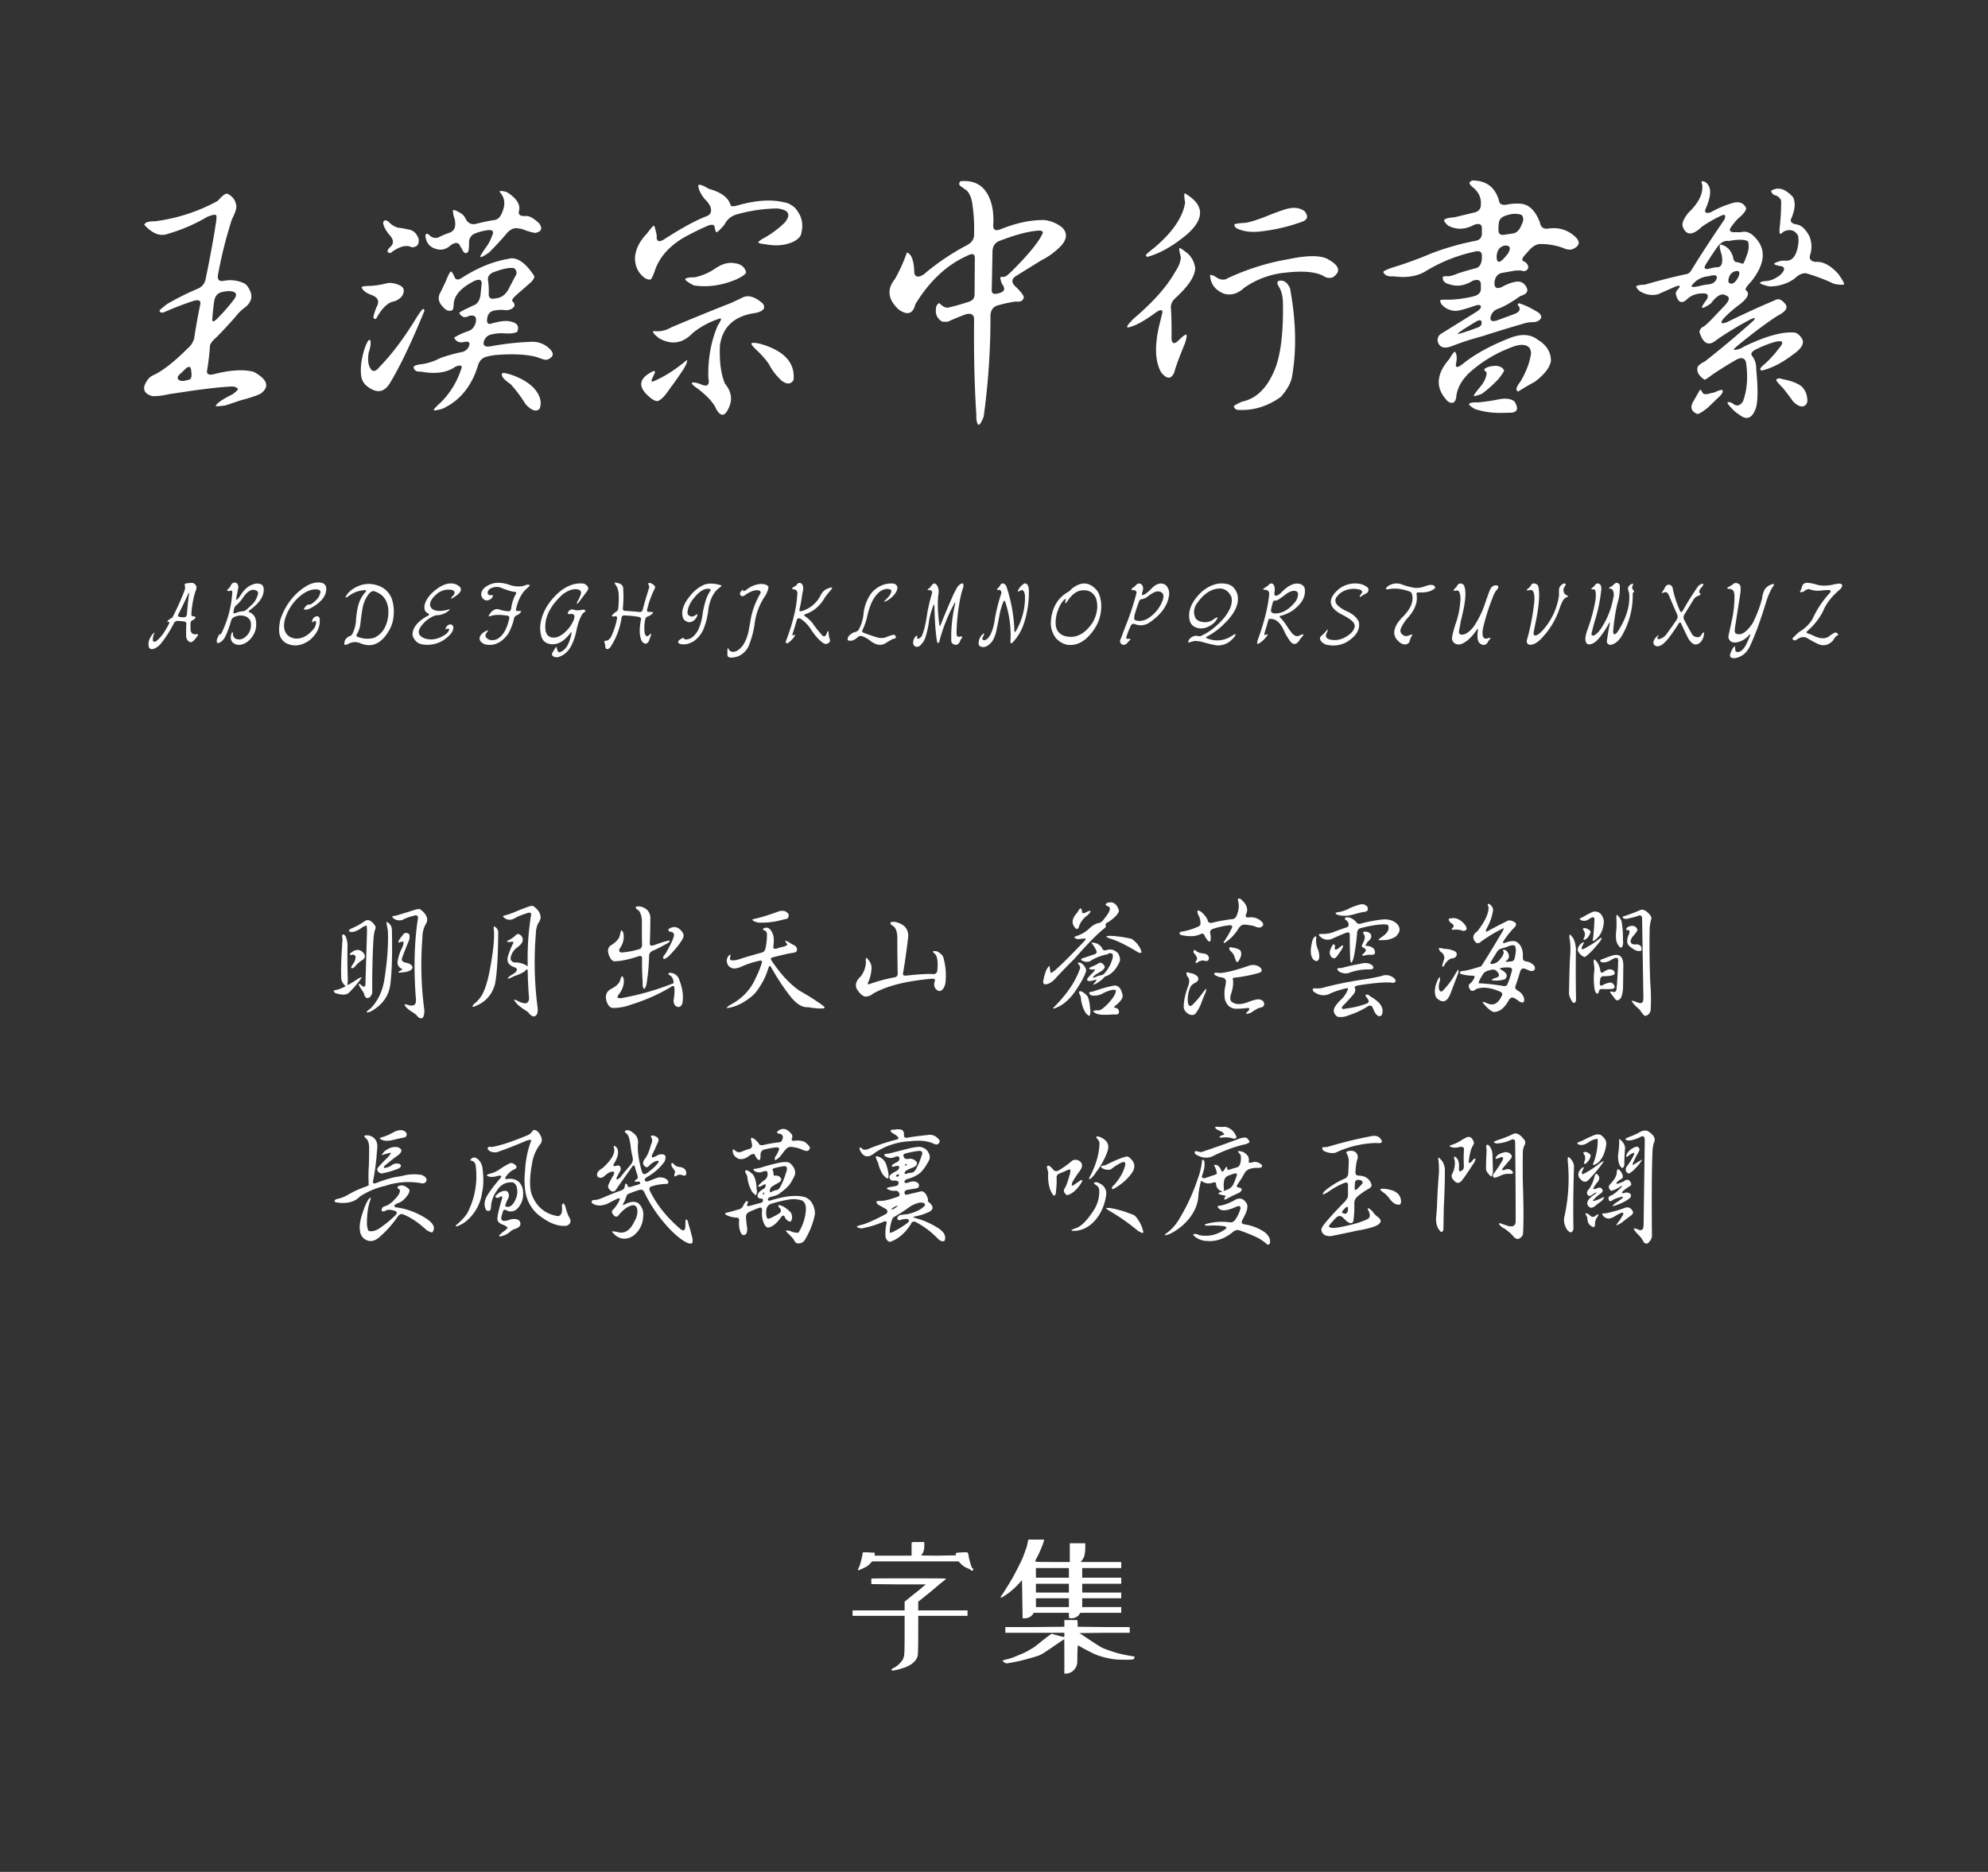<svg xmlns="http://www.w3.org/2000/svg" width="1540" height="1450" viewBox="0 0 1540 1450">
  <rect x="0" y="0" width="1540" height="1450" fill="#333333" stroke="none"/>
  <defs>
    <style>
      .cls-1 {
        fill: #fff;
      }

      .cls-1, .cls-2, .cls-3 {
        fill-rule: evenodd;
      }

      .cls-2 {
        fill: #fefefe;
      }

      .cls-3 {
        fill: #fdfdfd;
      }
    </style>
  </defs>
  <path id="字体名称" class="cls-1" d="M119.805,171.445q-7.228-.192-8.008,2.735,9.375,10.158,17.969,7.031a131.476,131.476,0,0,0,30.859-13.281q5.859-2.345,6.836-1.172,0.587,1.171-.2,5.859-2.541,17.19-8.008,43.75a10.027,10.027,0,0,1-6.446,7.422,211.248,211.248,0,0,0-23.046,11.523q-6.057,4.5-6.25,5.469,0.975,2.344,4.3.781a215.542,215.542,0,0,1,21.876-8.4q6.248-1.95,5.468,2.539-2.738,13.088-4.687,26.172a14.726,14.726,0,0,1-4.688,7.617q-16.406,16.407-27.343,21.289a10.8,10.8,0,0,0-3.711,2.93q-7.425,9.961,3.125,13.086,4.88,0.388,13.671-1.563l15.625-2.343q20.7-2.93,29.883-3.321,5.077-.783,7.227,1.563,0.585,0.779-4.1,4.3-10.547,5.076-13.086,8.789-0.2.975,7.618-.2l11.718-3.906q11.719-3.126,15.625-5.273,10.547-8.012-5.469-16.8-11.915-3.122-30.664,1.758-6.252,1.565-5.468-2.93,1.56-9.375,2.148-18.164-0.393-2.733,5.469-7.813,7.617-7.809,14.453-15.625a35.425,35.425,0,0,1,7.422-7.226q8.2-6.637,2.344-15.43a7.848,7.848,0,0,0-3.516-3.32,25.57,25.57,0,0,0-15.43-1.758q-5.272.98-4.492-4.492a345.227,345.227,0,0,1,10.742-42.969q3.32-6.446,3.516-9.766a11.309,11.309,0,0,0-6.836-10.156q-1.954-.975-7.617,5.469a137.042,137.042,0,0,1-48.828,15.82h0ZM181.523,231.6a145.556,145.556,0,0,1-12.109,14.062q-5.667,6.057-4.883.781,0.39-6.445,1.367-12.89,0.779-5.861,5.664-7.227,8.2-1.95,10.938.781,0.975,1.758-.977,4.493h0Zm-35.156,62.5-3.906.976q-5.471.192-4.688-3.32a10.512,10.512,0,0,1,2.735-2.93l2.539-2.539q4.88-4.687,5.078,1.172,0.975,6.055-1.758,6.641h0ZM389.336,163.633q-2.151,6.446-6.641,6.836-7.227,1.172-13.867,2.929-5.859,1.37-8.594-4.882a11.042,11.042,0,0,0-2.343-2.735q-6.446-4.1-7.032-2.734a15.767,15.767,0,0,0,.977,5.469,13.282,13.282,0,0,1,.781,4.1q0.39,5.859-4.3,7.617a59.776,59.776,0,0,0-8.789,3.711,6.335,6.335,0,0,1-6.64-1.562q-2.93-2.733-3.321.195,0.779,9.183,10.352,10.742,4.88,0.587,9.18-3.32,5.663-3.9,7.421.781l1.172,1.758q2.344,5.471,4.883,2.539,0.779-1.561.781-7.031a7.181,7.181,0,0,1,4.688-7.227,41.609,41.609,0,0,1,9.961-2.539q5.663-.585,3.125,4.492a32.744,32.744,0,0,1-5.078,9.375q-4.1,5.861-4.1,6.836,0.975,0.783,6.836-3.32,7.032-7.03,13.086-14.062,3.708-4.881,8.4-4.883l4.493,0.781a43.436,43.436,0,0,0,9.765,2.93q7.421-1.365,3.125-7.422-6.446-6.052-10.351-5.664-6.446.393-5.274-3.906,1.95-7.42-9.375-14.649-5.667-1.561-5.664-.195,5.859,6.252,2.344,15.039h0Zm-86.914,19.14q4.1,5.082-.391,8.789-2.151,2.153-1.758,3.516a2.979,2.979,0,0,0,2.149.977q10.153-7.81,16.6-4.493,6.052-.192,5.274-6.445-2.345-6.834-8.4-7.422a55.141,55.141,0,0,0-7.812-1.367,15.744,15.744,0,0,1-6.055-3.516,6.976,6.976,0,0,0-3.125-2.148q-1.565-.192-2.148,1.953,0.779,4.688,5.664,10.156h0ZM358.086,215q-4.884,3.516-6.25-1.172-1.758-3.516-2.539-3.516-0.98.2-4.1,7.813l-3.711,7.813q-4.1,6.444,2.149,12.3,3.318,3.713,6.836,1.953,0.779-.777.976-4.492,0.39-10.154,15.821-17.969,6.051-2.733,5.859,1.954l-0.977,9.374q-1.172,6.253-5.664,7.618l-4.492,2.148q-5.859,2.737-6.25,3.711,2.929,4.884,7.617,2.149,6.249-1.365,5.274,4.492-1.171,5.859-6.25,7.422a54.643,54.643,0,0,0-10.547,4.882q1.95,4.5,7.226,3.516,5.861-1.363,4.3,2.93a7.488,7.488,0,0,1-6.25,4.882A123.653,123.653,0,0,0,340.7,277.5a43.242,43.242,0,0,1-13.281,4.492q-5.859.586-7.031,2.149,0.388,4.1,5.468,3.711,17.185,3.126,26.758-3.711,6.637-2.733,4.492,2.148a63.367,63.367,0,0,1-15.625,25.391q-5.667,5.076-5.468,6.054,0.975,0.587,6.836-1.172,19.922-9.182,27.343-33.2,1.561-5.662,6.641-7.031a49.752,49.752,0,0,1,7.422-1.367q20.31-1.562,32.031,1.758,5.859,2.343,7.422,1.953,7.421-2.93,2.539-8.008a18.844,18.844,0,0,0-15.43-5.859,209.782,209.782,0,0,0-30.078,3.32q-6.642,1.368-6.054-2.93a7.524,7.524,0,0,1,5.664-6.054,32.888,32.888,0,0,1,9.375-.977q8.2,0.587,10.937-1.172,2.733-6.446-5.469-8.008-4.5-1.172-14.257,1.563-4.3,1.566-3.516-3.906,0.585-4.881,5.078-6.055a37.018,37.018,0,0,1,6.445-.586q7.032,1.172,9.571-2.93a3.889,3.889,0,0,0-1.563-3.711q-1.171-1.172,3.516-5.273l10.937-9.57q3.123-3.319,2.344-4.883-10.547-16.013-20.117-13.086Q376.246,203.477,358.086,215h0Zm40.82-.586-5.273,10.156q-3.712,6.057-9.375,6.446-5.667,1.565-5.664-3.125a61.509,61.509,0,0,0-.391-9.766q-1.171-4.687,3.516-7.031,11.718-4.491,16.6-3.321,3.32,2.931.586,6.641h0Zm-112.5,7.031q-5.859.2-6.25,0.977,0.779,3.323,7.032,5.859,8.394,2.737,4.492,9.571-2.738,7.03-2.344,8.4a1.941,1.941,0,0,0,1.953.781q6.834-12.693,14.453-13.672,6.637-2.733,7.031-7.812,0.193-3.121-3.515-4.688a19.347,19.347,0,0,0-8.008-1.757q-9.768,2.343-14.844,2.343h0Zm7.813,62.5q-4.5,5.86-7.227,1.563t-1.367-12.5q2.146-6.249,1.172-9.375-1.172-1.758-3.906,5.078-4.3,12.7-3.125,22.266a12.041,12.041,0,0,0,4.1,7.812q11.522,9.375,18.36-2.344,11.325-18.552,26.562-55.664a1.766,1.766,0,0,0-.977-1.562q-0.98.393-4.687,6.054-14.846,24.419-28.906,38.672h0Zm101.172,13.477a101.512,101.512,0,0,1,11.718,15.625q7.032,7.617,10.938,3.515,2.929-7.813-4.883-16.406-6.445-6.252-17.383-9.961-5.859-1.758-6.64-1.172-1.954,2.931,6.25,8.4h0ZM545.977,154.258a22.461,22.461,0,0,1,4.3,5.664q1.95,5.859-3.125,7.617-12.3,4.688-33.2,18.164-5.273,2.929-5.273-2.148a4.852,4.852,0,0,0-.2-2.344q-1.173-5.859-1.954-6.445-0.782,0-5.468,6.25-8.986,9.375-9.18,19.531,0.389,9.768,8.008,15.039,3.9,1.954,4.883,0a35.814,35.814,0,0,0,2.734-6.641q6.051-16.6,25.586-26.757,7.031-3.708,14.062-6.836,6.052-2.733,6.446.586a11.463,11.463,0,0,0,1.172,3.906q0.777,0.783,6.445-5.86a14.809,14.809,0,0,1,9.18-7.812,119.557,119.557,0,0,1,31.836-4.688q13.28,1.566,5.664,10.938a76.316,76.316,0,0,1-15.625,11.719,19.541,19.541,0,0,0-4.883,3.32q-0.2,1.171,5.664,1.758,12.5,2.343,21.875-2.149,5.662-3.121,5.859-6.836,2.733-10.935-5.273-19.531-4.3-3.516-7.813-3.906-14.846-3.708-35.742,2.148-5.859,1.758-6.055-.195-2.539-8.592-16.8-12.5-7.618-4.491-8.2-2.539,0.193,4.5,5.079,10.547h0Zm-7.813,60.547q-6.056,0-7.226,1.172-0.981,1.172,6.445,5.078,16.406,2.539,33.594-4.883,6.248-3.121,7.031-5.078-1.566-6.445-9.18-7.227-6.838-1.363-15.039,4.3a44.012,44.012,0,0,1-15.625,6.641h0Zm28.516,19.726q-23.437,9.183-46.875,19.141a20.64,20.64,0,0,1-13.477,2.734q-1.758.98,4.3,5.664,14.451,8.012,25.977-4.1a63.789,63.789,0,0,1,21.289-11.328q1.757,0-1.758,5.273-8.012,18.361-7.422,40.82,1.95,8.79-6.836,4.493-6.446-1.956-5.859,0,0.975,1.56,4.882,4.1,11.133,8.79,13.868,15.43,5.076,8.981,9.375,0,5.272-10.158-2.539-19.531-4.687-10.937-3.907-29.688,2.929-20.7,25.391-24.8,5.466-.585,7.812-2.734,1.95-1.561.2-4.688-9.572-8.592-16.6-4.492Zm20.508,37.7a62.62,62.62,0,0,1,8.4,9.765,45.48,45.48,0,0,0,10.156,13.086q6.053,4.294,8.985-.781,1.95-19.922-25.586-27.93-5.86-1.363-7.032-.39-0.782.782,5.079,6.25h0ZM504.766,294.3l2.734-6.055a1.114,1.114,0,0,0-1.367-.781q-15.628,7.425-5.274,17.969,5.274,5.272,8.4,5.273,3.9-.979,9.57-9.57,5.859-7.815,10.938-15.625,3.318-5.859,2.343-6.641-14.259,11.916-26.757,16.8-0.783-.2-0.586-1.367h0ZM744.023,144.1l4.883,3.515q3.708,3.909,4.492,11.719a123.251,123.251,0,0,1,1.172,21.484q0.39,5.861-5.273,8.985A181,181,0,0,0,715.7,212.461q-6.055,3.909-7.422-.781-0.2-9.567-2.734-13.672-2.151-2.733-3.125-2.149a122.593,122.593,0,0,1-9.18,20.313q-9.572,11.718,2.735,23.437,10.35,7.425,13.085-3.906,16.407-26.953,40.04-37.5,6.051-3.318,6.054,1.563l-0.195,28.32q0,4.5-5.078,5.859-7.617,2.541-15.235,4.3-3.126.587-7.031-3.515a4.677,4.677,0,0,0-2.539,4.1q-0.98,6.642,4.492,10.156,0.779,0.395,4.688.2,7.222-3.32,14.258-5.86,6.248-1.363,6.054,4.492-0.393,40.627,1.758,73.633-0.2,5.274,1.367,7.422,1.365,1.171,4.3-6.055a560.916,560.916,0,0,0,5.274-78.515q0.389-6.052,5.273-7.617a99.4,99.4,0,0,1,14.258-3.125q5.466,0.783,6.25-3.125,0.192-1.95-5.664-7.813-6.057-5.076-.391-8.789l19.531-12.109A56.232,56.232,0,0,0,822.344,190q6.445-7.617.586-13.672a26.869,26.869,0,0,0-13.672-5.859q-15.432-.39-33.985,7.031-6.252,2.541-5.859-3.32Q770,163.83,767.656,156.6q-5.667-17.969-23.633-16.211-1.954,2.151,0,3.711h0Zm63.868,36.132q-4.1,9.961-24.414,30.078-4.687,4.689-6.25,4.1l-2.149.2q-0.585.586,0.977,5.079,4.293,5.469-1.563,7.226-6.445,2.151-6.25-2.148l0.586-29.688q0-5.859,4.688-8.2,18.552-7.224,30.273-8.2,3.9-.39,4.1,1.562h0Zm85.937,11.914q-6.055,4.688-6.25,5.664a2.536,2.536,0,0,0,1.172,1.172q14.451-3.9,30.469-17.187,21.483-18.75-1.367-32.031-0.981,0,.2,7.226-2.738,17.19-24.219,35.156h0Zm87.11-24.609q-10.158,4.1-16.211,5.078-7.228.395-8.4,1.172-0.585.98,1.367,2.93,7.81,3.909,18.946,2.539a136.1,136.1,0,0,0,31.249-7.227q7.62-2.343,2.73-8.4-5.46-4.1-14.058-1.758Q991.093,163.441,980.938,167.539Zm-70.7,43.164q-9.182,16.6-31.64,35.742-7.229,7.032-4.883,7.227,7.809-1.365,22.07-11.914,5.466-3.516,4.492,1.172l-2.343,9.375q-5.47,23.83,1.562,36.133,6.638,8.2,10.156,0,1.758-6.836,8.2-22.266,2.147-6.638.976-7.031-1.566.2-6.25,4.882-4.687,4.3-5.078-1.953,0.192-11.718-.391-22.851-0.782-4.687,3.907-8.789,14.451-13.28,14.843-22.657a18.5,18.5,0,0,0-5.468-11.132q-5.86-4.687-6.641-4.493-0.783.586,0.977,6.836,0,5.082-4.493,11.719h0Zm40.625,4.883q-2.738,1.954-7.031.195-5.667-3.708-6.445-2.539,0.585,10.158,10.742,14.258,8.2,2.343,15.625-4.492A65.873,65.873,0,0,1,995,211.289q22.455-2.733,31.64,3.32a8.137,8.137,0,0,0,5.86.2q9.375-6.445-2.93-13.477-8.01-5.466-31.445-.586a183.771,183.771,0,0,0-47.266,14.844h0Zm42.969,19.141q0.587,34.767-6.445,51.757-8.79,21.287-25.2,24.61-6.057,2.733-6.446,3.711,1.172,2.929,3.906,2.734,17.382,0.779,32.618-10.156,7.421-8.6,8.594-15.625,5.46-30.858-1.563-68.555-3.126-6.834-8.594-5.664-2.541.783,0.391,5.273,2.535,4.3,2.734,11.915h0Zm148.052-88.868q5.655,5.274,5.27,12.11,0.195,5.471-5.08,6.64l-15.43,3.711q-7.62.587-8.01,2.344,0.195,1.37,3.13,4.1,9.57,5.081,20.12-.586,6.045-2.148,6.05,2.734v3.906q0,4.688-4.69,5.664a205.657,205.657,0,0,0-34.37,9.766,302.692,302.692,0,0,1-31.25,11.328q-5.865,2.151-6.06,3.125,1.56,3.909,7.82,3.32,15.42,2.153,25.58-4.3a122.679,122.679,0,0,1,36.72-14.649q6.255-1.758,6.25,2.93v2.148q-0.39,6.445-4.69,7.617-7.035,1.758-14.06,4.1-5.085,2.151-7.81,2.148a7.016,7.016,0,0,0-3.71.391q-0.585,4.5,5.27,5.859,8.79,2.931,17.77-2.734,6.645-2.343,6.45,3.32v2.93q0,4.1-5.27,5.664a91.864,91.864,0,0,1-19.34,2.735q-5.865-.193-6.84.39c-0.26.522,0.07,1.563,0.98,3.125a14.367,14.367,0,0,0,11.33,5.078q3.51-.192,13.28-3.515,5.865-2.148,5.86.39c0.13,1.172-1.44,2.735-4.69,4.688l-26.76,16.6a5.9,5.9,0,0,0-1.95,5.664q1.95,6.84,10.94,3.516a212.16,212.16,0,0,1,23.43-7.617q15.63-5.077,31.26-9.57a23.5,23.5,0,0,1,7.81-1.368q4.485,0,6.64-3.125,0.39-2.733-2.35-4.492-8.985-5.466-14.84-7.031a1.344,1.344,0,0,0-.98,1.172q4.11,4.688-2.73,7.226l-12.7,4.688q-6.045,2.151-5.66-1.953a8.788,8.788,0,0,1,5.27-6.641q7.035-2.343,17.97-10.156,6.45-1.758,5.08-5.86c-1.3-3.125-3.39-4.882-6.25-5.273q-5.28-.192-13.48,4.3c-3.9,1.694-5.73.39-5.46-3.906,0.51-3.907,2.34-6.25,5.46-7.032l10.94-1.953h4.1c2.87,1.044,4.75.327,5.67-2.148q0-3.32-3.71-5.078-2.55-1.173,2.14-5.86l1.37-1.562q4.89-5.859,9.57-5.86a49.609,49.609,0,0,1,17.78,3.125q4.68,2.153,7.81.586,8.2-4.1,0-10.546-8.4-6.835-19.92-5.079-5.085.586-6.06-4.882-5.265-13.866-15.23-14.454a38.279,38.279,0,0,0-9.57.586q-6.45,1.369-6.84-2.929-4.5-15.624-20.7-15.625a3.574,3.574,0,0,0-2.15,1.757q-0.195,1.566,3.52,4.3h0Zm36.91,27.93q-2.34,6.446-6.84,7.031l-5.07.782q-6.255,1.368-6.06-3.125a21.628,21.628,0,0,1,.2-5.079c0.12-3.125,1.82-5.206,5.07-6.25q7.425-2.732,12.7-.586,2.34,2.737,0,7.227h0ZM1161.6,202.7q-2.535.587-2.15-5.078,0.78-6.446,6.45-7.422c3.9-.128,4.69,1.889,2.34,6.055q-4.68,6.055-6.64,6.445h0Zm-17.97,51.367a146.173,146.173,0,0,1-14.06,4.688q-1.365,0,4.49-3.906l8.21-5.078q5.46-3.516,5.46.2c0.13,1.953-1.23,3.32-4.1,4.1h0Zm-10.15,27.54q-6.255,5.081-5.67.39,1.56-6.834-.78-9.57-0.975,0-4.3,5.664-15.81,17.971-1.17,32.812,5.085,3.319,6.45-2.734,0.78-10.547,10.35-19.531a100.982,100.982,0,0,1,31.25-19.141q11.13-4.687,15.23,0a8.593,8.593,0,0,1,1.18,4.3q-1.38,9.962-8.01,21.484-5.28,6.637-1.96,8.008,6.45-4.1,12.7-7.422,11.715-8.788,12.7-16.6-0.21-10.154-10.36-16.211-7.815-6.053-20.11-1.758-23.445,8.986-37.5,20.313h0Zm17.57,6.25q1.365,0.98-.78,6.25a24.99,24.99,0,0,1-3.71,5.664q-4.875,5.859-4.88,6.836,0.195,0.777,6.25-1.563a90.32,90.32,0,0,0,12.89-11.523c2.86-3.644,4.3-5.86,4.3-6.641q-1.38-2.929-5.86-3.516a18.981,18.981,0,0,0-7.62,1.368q-3.315,1.565-.59,3.125h0Zm-5.66,23.828q-8.4-.2-7.23,1.953,3.72,3.516,6.84,3.906,9.765,2.93,22.85,2.149,11.13,0.585,5.27-8.79-4.095-3.126-12.1-1.562-7.815,1.562-15.63,2.344h0Zm162.5-146.875q-5.265,6.642-4.49,10.351,3.9,11.133,15.04.391a107.478,107.478,0,0,1,14.26-8.2q5.265-2.733,3.12,2.734-13.47,19.533-25.39,38.867a7.606,7.606,0,0,1-2.93,3.125q-16.605,3.516-33.2,8.4-5.865.2-6.84,1.367,0,1.171,2.74,3.711,7.41,4.3,14.25,2.344l13.28-5.86q6.06-2.147,1.57,2.539a5.734,5.734,0,0,0-1.18,2.93q2.55,10.941,9.77,3.32a17.124,17.124,0,0,1,10.55-3.515q6.435-.587,3.71,4.687c-2.61,3.388-3.84,5.469-3.71,6.25q0.78,0.98,6.83-3.125,7.035-9.375,11.72-6.25,4.695,1.566-.58,7.422l-10.75,11.328c-3.25,3.256-5.34,5.078-6.25,5.469a5.146,5.146,0,0,0-2.93,4.1q4.3,13.869,13.29,6.054a255.542,255.542,0,0,1,26.17-15.82q5.655-2.537,2.15,1.172-18.36,16.406-37.5,31.445a15.661,15.661,0,0,0-5.28,3.711q-2.145,5.471,5.08,10.352,0.975,0,6.64-4.3,8.79-5.86,17.58-10.938,5.865-3.318,7.81,1.172,2.73,17.188-2.15,30.664-3.51,5.859-8.39,1.563-2.94-1.37-3.72-.391,0,1.172,5.08,6.25a25.523,25.523,0,0,0,3.91,2.93q8.79,7.223,13.08-5.078,2.355-8.011.2-30.079a15.526,15.526,0,0,0-3.13-10.156q-1.95-2.343,2.15-4.687a87.2,87.2,0,0,1,14.26-5.86q11.13-3.122,4.3,4.688a81.836,81.836,0,0,1-10.16,11.328q-3.7,3.126-4.3,4.3a1.768,1.768,0,0,0,.98,1.562q11.715-2.733,24.22-12.3,10.155-7.032,7.23-12.305-2.745-4.491-6.06-4.883-14.055-1.171-39.06,10.938a15.138,15.138,0,0,1-7.23,2.539q-1.755,0,3.32-4.1,17.97-14.647,29.89-22.265,5.46-2.931,6.44-4.883,1.56-2.536-.78-4.883-3.915-4.687-7.62-2.344-18.555,7.814-37.11,16.992-7.02,2.541-2.54-2.929a89.622,89.622,0,0,1,12.31-10.743q9.765-7.617,4.88-11.132-1.17-1.173,4.1-6.641,15.63-19.725,4.1-33.008-5.655-7.03-11.91-5.273h-4.49q-6.255.2-3.13-4.1a55.011,55.011,0,0,1,5.08-6.25q6.645-5.466,6.45-8.4-3.135-6.445-11.53-3.516a74.683,74.683,0,0,0-15.82,6.836c-3.9,1.172-5.21.2-3.9-2.93q4.875-11.133,2.73-16.6c-1.43-3.125-3.39-4.621-5.86-4.492q-0.39.585,0.39,2.734,1.17,10.354-10.74,21.68h0Zm67.77-13.477c2.87,1.434,4.23,3.192,4.11,5.274a168.2,168.2,0,0,1-.98,18.164q-0.78,6.444.39,6.445a7.674,7.674,0,0,0,2.34-1.758q7.62-3.516,11.33,3.125,1.17,5.859-1.56,13.477-2.535,5.859-7.23,5.859h-3.9q-5.865,1.566-5.86,2.539c0.52,0.653,2.4,1.239,5.66,1.758q4.695,1.368-1.17,7.031-5.085,3.713-9.38,4.3-6.045.394-6.05,1.758,0.78,0.98,7.03,2.539a33.1,33.1,0,0,0,19.53-5.859q5.865-5.662,10.55-3.907a145.6,145.6,0,0,1,20.31,7.813q6.45,1.171,7.62.39,0.78-.777-4.3-8.007-9.18-10.153-17.58-9.375c-3.9-.519-5.34-2.344-4.29-5.469a20.793,20.793,0,0,0-.78-14.844q-4.11-7.421-8.99-8.594-6.645-.975-4.88-4.687,4.485-10.35,1.37-16.6-9-9.96-17-4.883,0.975,3.324,3.71,3.516h0Zm-21.09,40.82a22.594,22.594,0,0,1-1.76,6.446q-2.145,6.252-2.93,5.664l-3.9-1.172q-3.135.2-3.52-4.3-2.535-7.809-9.57-9.375-1.755.394,0.78,7.813,1.95,10.743-4.69,9.765l-4.49.977c-3.9,1.043-4.95,0-3.12-3.125q4.1-6.637,8.79-13.282,4.1-5.663,8.98-4.882,10.35-1.95,14.45,0c0.79,0.522,1.11,2.343.98,5.468h0ZM1346.37,215c-1.83,3.387-3.71,4.95-5.67,4.688q-2.925-.587-1.17-5.274a6.774,6.774,0,0,1,5.67-4.492q3.705-.192,1.17,5.078h0Zm-16.8,1.367q-1.365,3.324-6.05,3.906a50.057,50.057,0,0,0-7.43,1.368q-6.84,1.565-5.47-.586a17.293,17.293,0,0,1,12.7-7.032l2.34-.585q5.67-.976,3.91,2.929h0Zm51.56,84.18q4.3,5.272,7.82,10.351,4.875,4.881,8.39,3.711c2.35-1.171,3.19-3.32,2.54-6.445a14.013,14.013,0,0,0-4.68-9.18q-4.89-3.514-14.26-5.273c-2.48-.913-4.1-0.781-4.89.391q-0.975.389,5.08,6.445h0Zm-55.47,3.906q-5.85,1.95-6.83-.391c-0.78-1.562-1.44-2.279-1.95-2.148l-4.89,8.594q-4.485,7.031,2.74,10.156,1.755,0.192,8-4.687l10.36-9.961q4.29-6.254-3.91-2.539a11.908,11.908,0,0,1-3.52.976h0Z"/>
  <path id="中文示例" class="cls-2" d="M307.41,709.094q-3.42.585-3.613,0.879-0.2.392,1.758,1.953,4.2,2.05,7.617-.1a34.751,34.751,0,0,1,6.933-2.344q4.491-1.56,3.516,2.735-4.1,27.637-1.465,61.23,0.781,6.834-5.468,5.176-2.931-.978-3.321-0.488,0.781,2.439,5.176,5.273a35.429,35.429,0,0,1,3.906,2.735q3.224,4.2,5.371,1.757a11.47,11.47,0,0,0,.782-6.25,265.832,265.832,0,0,1-1.368-55.371,21.077,21.077,0,0,1,3.321-11.719q1.758-5.175-5.078-10.253a6.507,6.507,0,0,0-2.93.1Zm-35.547,10.254a7.683,7.683,0,0,0-1.758,1.562q0,0.392,1.563.977,3.612,0.489,9.18-3.711,2.929-1.562,3.222-.977a40.215,40.215,0,0,1,.2,5.567l-1.172,38.867q0.1,5.079-4.395.39-0.783-.193-0.683.879a20.454,20.454,0,0,0,1.464,2.735,25.748,25.748,0,0,1,2.442,3.906q1.171,4.98,4.3,3.027a5.84,5.84,0,0,0,2.148-3.808q-0.2-20.9.879-40.528a38.234,38.234,0,0,1,1.172-7.812,3.557,3.557,0,0,0,.293-3.125q-4.592-6.933-8.789-3.32a54.651,54.651,0,0,1-10.059,5.371h0Zm28.614,1.66q0.681,15.526-2.539,36.523-1.956,14.162-10.547,23.34-3.321,2.538-3.418,2.93c0,0.259.325,0.39,0.976,0.39a11.083,11.083,0,0,0,2.832-.976q13.183-7.716,14.649-21.192,1.758-14.256,1.172-41.406a6.806,6.806,0,0,0-3.907-6.445q-0.585,0,.1,3.027Zm-35.157,6.738q-1.464,20.607-.976,28.711-0.391,4,3.222,7.227,0.587,0.1-1.562,1.171l-4.1,1.661q-2.929.392-3.418,1.074a2.829,2.829,0,0,0,2.637,2.051q6.249,1.856,9.082-.586a75.16,75.16,0,0,0,10.059-11.914q-0.2-.487-3.028,1.074-2.929,2.05-5.859,3.711-3.029,1.758-2.246.293a22.6,22.6,0,0,0,.293-4.3q-0.49-13.086-.2-25.781a18.7,18.7,0,0,0-1.563-7.032q-2.637-2.93-2.637.684a6.753,6.753,0,0,1,.293,1.953h0Zm44.141,0q-2.051,3.223.488,2.051,2.344-.683,2.637-0.2,0.195,2.343-1.953,6.25a38.632,38.632,0,0,0-2.442,7.812q-1.075,4.4,2.539,6.543,0.975,0.391.879,0.781a5.284,5.284,0,0,1-1.464.879,6.359,6.359,0,0,0-1.661,1.27q0,0.489,4,0a20.756,20.756,0,0,0,3.907-.782q4.98-2.05,2.148-4.882a7,7,0,0,0-3.906-1.661q-4.591-.878-2.93-4.394,2.538-6.933,5.371-13.574,0.488-3.711-.195-4.3-3.127-2.246-5.078,1.074a24.263,24.263,0,0,0-2.344,3.125h0Zm-38.477,11.426q0.488,1.075,1.856.293,3.026,0.2,2.539,2.344a8.325,8.325,0,0,1-1.563,4.394q-1.954,2.929-1.855,3.418,1.465,1.37,4.2-2.344a30.44,30.44,0,0,1,5.078-4q2.929-2.538-.293-5.761-2.929-2.832-7.031-.879-3.029,1.955-2.93,2.539h0Zm129.4-33.4a67.211,67.211,0,0,1-7.91,2.93q-2.929.684-2.93,1.172,4.2,4.787,10.449.684a55.139,55.139,0,0,1,7.813-3.028q4.589-1.854,3.418,2.246a209.711,209.711,0,0,0-2.442,36.914q0,2.344-.39,1.563a16.506,16.506,0,0,0-9.278-2.734A3.375,3.375,0,0,1,395.5,742.4a12.567,12.567,0,0,1,5.274-8.594q5.859-4.2,3.515-8.3-2.637-3.417-4.883-.977a20.676,20.676,0,0,1-6.347,4.2,0.664,0.664,0,0,0-.2.781,6.238,6.238,0,0,0,1.953.195q3.027-.487,3.028.293a62.85,62.85,0,0,0-4.492,11.231q-1.37,5.958,5.468,8.105,3.711,1.758-1.171,5.078-3.712,2.051-4.3,3.418-0.392.783,2.929-.683a24.463,24.463,0,0,1,3.321-1.465,36,36,0,0,0,6.738-3.125q2.441-3.026,2.441-.489,0.195,10.645,1.075,21.29-0.391,4.394-3.907,3.71a10.728,10.728,0,0,1-3.906-1.269q-3.126-1.563-3.711-1.465-0.489.39,2.832,4a70.12,70.12,0,0,0,7.813,5.566q4.2,5.663,6.836,1.954,1.171-1.956.488-6.641a270.736,270.736,0,0,1-1.172-56.152,18.148,18.148,0,0,1,1.758-7.813,9.732,9.732,0,0,0,1.855-3.906q0.39-5.37-5.761-9.57-1.173-.39-4.786.976-3.906,1.37-7.812,3.027h0ZM378.7,754.992q-2.247,10.158-5.273,15.625a24.941,24.941,0,0,1-6.055,6.934q-2.343,2.245-.586,2.344,13.183-4.591,16.7-17.774,2.345-12.3,2.442-40.625a5.422,5.422,0,0,0-3.125-3.906q-0.684,0-.1,3.906,0.488,11.426-4,33.5h0Zm115.918-49.9q2.245,2.541,2.637,7.812-0.1,9.279.1,18.457,0.1,3.223-2.247,3.907a64.326,64.326,0,0,1-13.378,2.539q-2.736-.1-1.856-2.735,4.1-5.859,3.125-11.621-0.586-2.929-1.953-2.637l-1.074,4.395q-1.171,3.614-6.543,6.934-4.786,3.027-.2,10.742,1.758,1.855,2.735,1.758,7.617-.2,18.359-3.809,3.026-1.074,3.028,1.367-0.1,9.572.488,19.043a9.388,9.388,0,0,0,.586,4.395,0.926,0.926,0,0,0,.879.293,10.146,10.146,0,0,0,1.465-3.321,157.839,157.839,0,0,0,2.05-21.875,4.372,4.372,0,0,1,2.442-4.1,92.291,92.291,0,0,0,10.156-5.078q3.025-1.465,3.418-2.539,0.389-.879-3.516.2-4.493,1.368-8.984,3.027-3.029.879-2.93-1.465,0.39-11.814.391-20.019-0.392-6.834-7.813-8.594-2.929-.2-3.32.2-0.586,1.564,1.953,2.735h0Zm23.145,14.941q0.1,1.955,1.855,1.66,3.224,0.783,2.246,3.907-1.076,4.1-6.445,13.281-2.734,2.929-1.074,4,2.245-.39,6.054-4.688,7.128-7.812,8.887-12.011a4.44,4.44,0,0,0-.488-3.907q-4.4-6.151-9.863-3.222a2.261,2.261,0,0,0-1.172.976h0Zm1.074,35.352A6.1,6.1,0,0,1,521.473,759q0.681,3.126-.1,2.734a204.092,204.092,0,0,1-37.988,11.036,10.2,10.2,0,0,1-4.785.2q-0.783-.586,1.074-3.125a16.649,16.649,0,0,0,3.418-7.715q0.681-4.588-1.27-6.055-0.392.2-1.269,2.637-0.783,3.908-6.641,7.031-6.543,3.223-3.711,10.743,1.758,4.3,4.688,4.3a39.786,39.786,0,0,0,14.355-2.734A138.8,138.8,0,0,0,519.52,764.66q2.732-2.146,2.929.781a35.769,35.769,0,0,1-.586,8.789,6.169,6.169,0,0,0,1.075,4.59q3.514,2.929,5.566-1.172,1.854-8.984-2.93-20.214a7.785,7.785,0,0,0-5.469-3.809q-2.148-.389-2.343.879a1.515,1.515,0,0,0,1.074.879h0Zm64.258-43.36q-0.392.391,0.195,1.075a9.867,9.867,0,0,0,4.688,1.562,58.971,58.971,0,0,0,19.335-2.539,7.749,7.749,0,0,0,2.833-.683q1.952-3.027-.684-4.786-2.05-1.758-5.957-.781-12.989,4.787-20.41,6.152h0Zm8.789,8.594a3.05,3.05,0,0,1,2.246,3.125,54.253,54.253,0,0,1-1.074,10.645q-0.685,2.93-3.028,3.515-7.617,2.052-15.234,4.395-5.859,2.247-8.984,1.367a3,3,0,0,1-.2-2.051l0.293-2.051q-0.2-.488-1.562.879-2.541,3.224-.293,7.325a6.154,6.154,0,0,0,5.761,2.343,17.426,17.426,0,0,0,3.907-1.074,70.2,70.2,0,0,1,14.941-4.883q2.147-.488,1.367,2.149a80.744,80.744,0,0,1-4.785,11.621q-5.958,13.476-20.019,20.7-2.736,1.953-2.149,2.246,8.886-.976,18.164-8.2a27.946,27.946,0,0,0,6.739-7.52,51.883,51.883,0,0,0,7.128-14.941q0.975-3.222,2.247-.977a176.282,176.282,0,0,0,15.039,22.754q7.127,8.79,13.574,8.2,8.005,1.365,12.207.878a1.3,1.3,0,0,0,.586-0.878q-0.1-.391-3.028-2.54-7.715-5.372-16.6-10.351-10.645-7.52-20.117-21.289-2.05-2.832-1.856-3.613,0.39-.586,2.735-1.172,6.152-1.561,12.207-2.832,3.71-.39,4.785-1.172,1.464-2.832-1.367-4.883a29.052,29.052,0,0,1-3.907-2.148q-3.515-2.148-3.32-.977l1.563,2.344q0.193,0.684-2.54,1.66a45.9,45.9,0,0,0-5.664,1.562q-2.929.686-2.539-1.66,0.781-6.346-.39-9.472-2.93-7.325-7.715-4.1a1.264,1.264,0,0,0,.879,1.074h0Zm100.293-3.125q3.025,2.541,2.929,9.766,0,13.281.293,26.562,0.1,2.833-2.441,3.223a127.166,127.166,0,0,0-18.457,4.883q-3.222,1.27-1.953-1.074a28.14,28.14,0,0,0,2.441-9.18,9.632,9.632,0,0,0-.976-6.348q-2.637-3.808-3.125-3.32a9.213,9.213,0,0,0-.1,3.418,19.258,19.258,0,0,1-4,10.84q-5.177,4.785-3.223,9.57,3.612,5.763,6.934,6.152a9.382,9.382,0,0,0,5.859-2.343q16.114-9.082,45.9-11.524,2.929-.195,1.562,2.832a6.194,6.194,0,0,0,.782,4.785q2.733,3.223,5.175,1.075,2.733-2.539,2.832-8.2a48.742,48.742,0,0,0-1.562-15.82q-0.293-3.125-4.883-5.762-3.029-.681-3.418,0a1.693,1.693,0,0,0,.977,1.368,7.046,7.046,0,0,1,1.465,1.757q1.757,4.006.878,11.622a2.8,2.8,0,0,1-3.32,2.734q-6.349-.389-20.41,1.172-3.222.391-2.832-1.758,1.854-10.058,4.1-28.613,0.1-8.983-10.352-11.231-2.929-.1-3.418.488-0.391,1.465,2.344,2.93h0ZM856.434,700.6q-0.1.489,1.66,1.367,2.439,0.879,1.367,3.32-0.783,2.541-4.688,7.129a5.55,5.55,0,0,1-3.906,2.637q-3.613.684-7.91,4.98a26.563,26.563,0,0,1-7.812,4.59q-2.931.978-3.028,1.465a4.479,4.479,0,0,0,4.2,1.269l2.93-.293q2.929-.585.879,1.758-15.234,16.113-23.047,22.95-2.833,2.148-3.223,1.66a37.382,37.382,0,0,1-.781-4.981q-0.489-.487-2.246,2.344a38.457,38.457,0,0,0-2.734,9.57q0,2.736,2.832,1.953,2.245-.293,5.664-3.32,7.421-8.1,15.625-16.211,13.77-15.721,21.777-22.461,2.832-2.245,2.832-2.832-1.563-1.854,2.344-3.613,7.325-5.274,7.617-8.5-2.343-7.911-8.887-6.055a3.674,3.674,0,0,0-1.464,1.27h0ZM833,718.859q1.758,1.857,2.734-.879a16.813,16.813,0,0,1,5.665-8.2q3.222-2.538,3.417-3.906,0.1-.879-3.124.586-3.128,1.857-3.516-.1,0-2.538-1.465-2.734a12.264,12.264,0,0,0-2.051,3.125q-6.543,6.837-1.66,12.109h0Zm27.246,8.3q7.617,2.149,21.485,10.547a2.691,2.691,0,0,0,2.441.2q0.293-.389-0.977-3.418a20.3,20.3,0,0,0-6.543-7.226,91.09,91.09,0,0,0-15.625-2.344q-3.515,0-3.906.391-0.489.489,3.125,1.855h0Zm-11.523,8.106q1.758,3.027-.586,3.808l-8.3,2.832a7.784,7.784,0,0,0-2.246.879,1.073,1.073,0,0,0,.1.977q4.589,2.735,8.4-.293a39.516,39.516,0,0,1,12.012-4.3q1.366-1.562,3.515-.293,0.587,0.489.391,2.734a28.354,28.354,0,0,1-6.836,12.793,6.653,6.653,0,0,1-3.711,1.27,12.359,12.359,0,0,0-2.734,1.172q-3.42,1.271-1.074-1.075a40.309,40.309,0,0,1,3.71-2.441q4.2-2.245,4.493-4.492-2.344-4.687-5.469-2.246-2.149,1.171-4,1.953-2.833,1.171-2.734,1.66a3.74,3.74,0,0,0,3.515.684q1.758-.682.2,1.66-2.736,2.734-5.079,5.469-0.684,1.955,1.856,1.953a13.171,13.171,0,0,0,3.418-.782,3.743,3.743,0,0,1,1.855-.1q0.294,0.2-1.172,1.758a7.927,7.927,0,0,0-1.367,1.757q-0.2.49,2.735-.976,4.3-2.733,5.468-4.3,0.1-.586,2.735-1.563,6.152-2.929,9.668-11.23,0.585-2.147-1.172-5.859-3.808-4.2-8.692-2.832-2.929.879-3.515-.684a8.371,8.371,0,0,0-5.274-4.59q-2.929-.78-3.32-0.1a22.387,22.387,0,0,1,3.223,4.786h0Zm-12.4,15.722q-5.177,14.649-20.41,29.688a0.44,0.44,0,0,0,.391.586q8.788-2.637,16.015-12.6,6.541-9.375,8.79-15.625,0.879-2.05-1.27-4.883-2.442-3.025-4.492-2.441a0.88,0.88,0,0,0-.293.781q2.538,2.442,1.269,4.492h0Zm10.547,16.992q-3.126.391-3.222,1.172a2.942,2.942,0,0,0,2.929,2.051,13.355,13.355,0,0,0,7.813-1.758,30.934,30.934,0,0,1,6.64-2.539q2.733-.487,3.321.2,0.292,0.489-.879,3.613a39.177,39.177,0,0,1-8.692,9.961q-2.734,2.439-4.98,1.855-2.929.39-3.027,0.781,2.246,2.733,8.007,2.735a64.307,64.307,0,0,0,7.911-.293q3.123,0.487,4-.879,0.78-3.808-3.418-4.395-0.978-.1,1.66-2.246,5.567-4.592,4.59-7.91-1.857-7.713-6.836-6.836a103.266,103.266,0,0,0-15.821,4.492h0Zm-10.644,2.051a7.545,7.545,0,0,1,1.172,3.907,26.375,26.375,0,0,0,3.515,10.546q2.538,2.832,3.028,2.344,1.172-1.758.488-5.859a32.391,32.391,0,0,0-1.367-7.813q-0.49-2.343-4.883-4.98-1.955-.879-2.344.195a6.181,6.181,0,0,0,.391,1.66h0ZM958.191,708.7q-1.075,3.029-3.418,3.223a135.579,135.579,0,0,0-15.429,2.734q-3.029.879-3.711-1.465-0.49-2.051-3.321-5.175-2.636-2.733-4.492-2.735-0.585.49,0.391,3.418a10.989,10.989,0,0,1,1.66,5.469q0.683,2.929-2.441,3.906a47.55,47.55,0,0,1-12.891,3.711,3.152,3.152,0,0,0-.977,1.27q0.683,1.368,3.028,1.562,8.005,1.37,12.6-.683,3.026-1.66,3.906.683a13.011,13.011,0,0,0,2.051,3.32q1.852,2.541,2.636.489a16.489,16.489,0,0,0-.39-5.957q-0.2-2.148,2.441-3.028a64.027,64.027,0,0,1,12.6-2.734q2.93-.1,1.758,2.246a70.435,70.435,0,0,1-6.348,10.84,1.053,1.053,0,0,0,.488.781,34.092,34.092,0,0,0,11.133-11.426q1.953-2.93,4.3-2.929a39.9,39.9,0,0,1,8.2,1.269,7.243,7.243,0,0,0,4.2.977q4.2-1.661.977-4.785a11.812,11.812,0,0,0-9.864-3.028q-2.929.2-2.148-2.148,3.124-5.957-3.809-11.914-2.247-1.466-2.441.586,1.758,4.98-.684,11.523h0Zm-1.953,32.324q1.269,3.712,1.758,4.1a1.237,1.237,0,0,0,1.172-.293q3.808-5.467,1.465-8.887a14.7,14.7,0,0,0-6.25-1.953q-3.029-1.074-1.758,2.051,3.124,2.833,3.613,4.98h0Zm-29.3,2.832q-1.464,1.758-.293,2.051a2.575,2.575,0,0,0,1.368-.586q1.073-1.072,4.2-1.367,4.1,1.563,4.3-1.855-0.294-2.931-4-3.516-4.2-.293-6.055-2.148a2.813,2.813,0,0,0-1.367-.586q-1.27,1.66.586,3.32,2.343,3.029,1.269,4.687h0Zm17.481,9.864q-2.736-.682-3.906.293-0.391.293,0.976,1.464a12.516,12.516,0,0,0,5.078,1.661q2.929,0.585,3.125,2.929a32,32,0,0,1-.879,5.469,29.184,29.184,0,0,0,.1,8.789q2.147,6.446,7.813,7.031a63.381,63.381,0,0,0,9.863-.586q2.439,0.294.1,2.539a7.422,7.422,0,0,0-1.465,1.856q-0.1.587,3.808-.684,5.274-3.808,7.813-4.1a2.787,2.787,0,0,0,2.441-3.028q-0.489-3.027-4.785-3.32a36.47,36.47,0,0,0-7.812,2.246q-8.6,3.224-12.891-.586-1.37-1.563-.293-5.371,2.439-7.03,1.465-12.109-0.392-.78,2.148-0.977A115.186,115.186,0,0,0,974.5,753.82q4.688-1.073,1.66-4.492a9.163,9.163,0,0,0-8.2-1.465q-16.113,5.665-23.535,5.86h0Zm-24.805,2.441q2.733,2.442.781,7.715-3.515,9.474-3.418,16.309,0.195,2.831,3.223,4.98,3.711,2.147,5.859,0a30.68,30.68,0,0,0,4.395-7.813q1.367-3.906,3.125-7.812,1.172-3.125.781-3.516-0.392,0-2.636,2.93a65.2,65.2,0,0,1-8.4,9.766q-2.541,1.659-3.125-2.442a23.678,23.678,0,0,1,1.953-11.719,6.752,6.752,0,0,1,3.516-3.124q4.3-2.345,1.66-5.372a9.382,9.382,0,0,0-5.859-2.343q-1.857-1.173-2.442,0-0.2,0,.586,2.441h0Zm126.173-52.832a27.045,27.045,0,0,1-7.91,3.027c-1.95.261-3.06,0.554-3.32,0.879a2.15,2.15,0,0,0,.98,1.172q5.565,1.954,12.69,0c2.6-.781,5.21-1.431,7.81-1.953q4.59-.2,3.32-3.809-1.95-2.831-5.76-2.05a68.938,68.938,0,0,0-7.81,2.734h0Zm-1.37,11.328c0.65,2.085.2,3.32-1.37,3.711q-5.565,1.857-11.13,4a23.915,23.915,0,0,1-7.03,1.074c-1.95-.064-3.06.1-3.32,0.489q-0.105.489,1.86,2.246a8.263,8.263,0,0,0,8.49.976q5.37-2.439,10.74-4.59c1.96-.65,2.93-0.2,2.93,1.368q0,9.18.3,18.359c0.13,1.953.42,3.093,0.88,3.418,0.45,0,1.07-1.3,1.85-3.906a148.586,148.586,0,0,0,2.64-18.946q0.2-3.125,2.44-3.808,12.69-3.417,20.41-2.93a1.613,1.613,0,0,1,1.46,1.563q0.885,3.906-4.88,7.91c-1.89,1.3-2.83,2.116-2.83,2.441q0.39,0.391,3.81.2a17.274,17.274,0,0,0,9.76-2.929,13.265,13.265,0,0,0,2.54-3.711q1.17-5.37-5.47-8.4a16.3,16.3,0,0,0-8.1-.879,101.544,101.544,0,0,0-16.31,3.125c-1.56.522-2.9-.064-4-1.757q-3.525-3.516-7.33-3.125-1.95,1.269,0,2.148a7.637,7.637,0,0,1,1.66,1.953h0Zm12.79,10.938a9.545,9.545,0,0,1-.87,3.906c-1.05,1.953-1.53,3.093-1.47,3.418a3.407,3.407,0,0,0,2.05,1.562c1.56,0.847,1.47,2.117-.29,3.809q-2.835,2.247.1,1.953a14,14,0,0,1,4.59-.684q5.76,0.587,2.93-4.687a8.3,8.3,0,0,0-6.35-2.148c-0.26-.26.29-1.368,1.66-3.321q3.7-2.83,2.34-5.664a5.333,5.333,0,0,0-4.29-2.148q-2.745.292-1.08,2.148a3.527,3.527,0,0,1,.68,1.856h0Zm-40.13,17.285q3.315,3.321,4.69-.293,0.78-3.711-1.57-8.985a18.411,18.411,0,0,1-.49-7.714,1.529,1.529,0,0,0-.87-0.684,7.748,7.748,0,0,0-2.45,4.492q-2.235,9.279.69,13.184h0Zm17.09-.684a7.787,7.787,0,0,0,2.15-2.344l2.73-3.906q2.145-3.808.98-3.613a5.115,5.115,0,0,0-1.66.976q-4.89,4.3-4.3.489c0.33-1.431-.13-2.213-1.37-2.344q-2.73,4.3-2.63,6.641,0.675,4.591,4.1,4.1h0Zm5.08,7.617c-2.02,0-3.13.2-3.32,0.586q0.285,2.442,4.59,3.418a9.811,9.811,0,0,0,3.9,0,43.12,43.12,0,0,1,15.33-2.929q2.94,0.1,3.81-.586c0.65-.977.3-1.953-1.07-2.93q-3.42-2.344-8.79-.781-6.84,1.171-14.45,3.222h0Zm19.14,8.594a288.518,288.518,0,0,0-31.25,6.055,19.28,19.28,0,0,1-6.74,1.172q-2.835-.195-3.42.293c-0.26,1.3.42,2.343,2.05,3.125a11.168,11.168,0,0,0,11.72.39,62.624,62.624,0,0,1,10.55-3.515c2.01-.521,3.02-0.553,3.02-0.1a20.852,20.852,0,0,1-4.39,7.422q-6.54,6.054-6.74,9.375a5.753,5.753,0,0,0,3.03,4.98,14.475,14.475,0,0,0,8.3-1.074,63.062,63.062,0,0,0,14.65-6.738q2.925-1.857,4,.391l1.56,3.515q2.94,5.175,5.57,2.637a7.705,7.705,0,0,0-.49-7.422q-1.845-3.321-8.01-6.934-3.21-2.733-4.1-.781a12.561,12.561,0,0,0,1.66,2.344c1.3,1.758,1.18,2.994-.39,3.711a66.951,66.951,0,0,1-16.5,4q-2.73.879-3.03-.489a3.788,3.788,0,0,1,1.56-2.343q3.72-3.808,7.04-7.715c1.88-2.083,2.34-4.036,1.36-5.86-0.32-.454.55-0.976,2.64-1.562q19.62-3.026,26.46-2.051a2.533,2.533,0,0,0,2.35-.683q0.87-1.561-1.66-3.418a9.334,9.334,0,0,0-9.08-1.075q-5.865,1.37-11.72,2.344h0Zm85.93-36.914q-4.1,2.736-2.63,6.25,1.755,3.808,4.39,2.539a111.445,111.445,0,0,1,18.46-11.23c0.52,0,.29.847-0.68,2.539q-10.755,18.262-16.41,26.855-11.04,3.615-14.94,3.711c-1.43.391-1.96,0.945-1.56,1.66a4.132,4.132,0,0,0,2.44,1.075,31.307,31.307,0,0,0,7.22.878c1.7,0,2.12.684,1.27,2.051a11.819,11.819,0,0,1-3.71,4.59,3.084,3.084,0,0,0,.2,3.32q1.455,3.42,5.37.293,7.62-2.636,18.36,2.149,2.64,1.171.97,3.808-4.1,8.106-10.54,5.371c-2.35-.976-3.65-1.4-3.91-1.269-0.33.195,0.59,1.431,2.74,3.711q3.51,3.612,5.85,4.1,6.645,0,11.72-9.375c1.04-1.757,2.45-2.212,4.2-1.367a30.733,30.733,0,0,1,3.71,2.539q4.4,2.44,3.81-2.148a9.133,9.133,0,0,0-4.69-6.055q-2.82-1.464-1.95-3.808,1.95-5.469,3.42-10.645,0.975-3.222,3.03-2.832a14.88,14.88,0,0,1,3.22,1.172q3.51,1.758,5.18-.391,0.585-.879-0.3-2.734a9.4,9.4,0,0,0-6.35-3.516c-1.82-.259-2.67-1.269-2.53-3.027V738.2q-0.99-7.03-5.77-8.984-2.73-.78-7.42.879c-2.15.847-2.73,0.456-1.76-1.172a67.828,67.828,0,0,1,9.09-11.23c0.84-1.432.78-2.474-.2-3.126q-3.42-2.244-5.66-1.367-7.335,3.615-14.65,7.617a6.308,6.308,0,0,1-1.95.879c-0.59,0-.4-1.008.58-3.027a40.728,40.728,0,0,0,4.69-13.672,5.5,5.5,0,0,0-3.42-4.883c-0.98,0-1.01.782-.1,2.344q0.3,7.521-8.79,19.043h0Zm-19.14-2.637a1.583,1.583,0,0,0-.68.977c0,0.391,1.07.456,3.22,0.195a24.866,24.866,0,0,1,4.4.586,2.738,2.738,0,0,0,4.1-1.172,7.552,7.552,0,0,0-1.56-3.32q-5.085-6.054-10.94-4.687-3.03-.1,0,3.32,3.81,2.05,1.46,4.1h0Zm48.15,23.243a2.889,2.889,0,0,1-3.13,2.636l-1.66.2q-3.51.392-1.17-1.075a5.431,5.431,0,0,0,1.56-2.734,6.162,6.162,0,0,0-2.05-4.687,3.008,3.008,0,0,0-2.44-.684,1.53,1.53,0,0,0,.29,1.465q0.495,0.976-1.17,3.906l-1.56,1.953a8.886,8.886,0,0,1-5.47,3.516q-2.925.585-1.56-1.758l4.39-7.031a6.336,6.336,0,0,1,4.2-3.223l3.71-1.074c3.13-1.431,5.24-1.692,6.35-.781q1.365,2.734-.29,9.375h0Zm-56.35-4.1a5.012,5.012,0,0,1,1.47,5.762,36.028,36.028,0,0,0-1.27,4.492,1.273,1.273,0,0,0,.87.586,14.1,14.1,0,0,0,1.47-2.344q2.64-3.808,5.37-4.1c2.21-.26,3.42-1.3,3.61-3.125a2.824,2.824,0,0,0-1.95-2.637,20.431,20.431,0,0,0-7.81-1.66c-2.54-.65-3.91-0.814-4.1-0.489q0,1.954,2.34,3.516h0Zm54.2,13.867a61.072,61.072,0,0,1-3.42,10.449q-0.78,1.956-3.51,1.368a170.117,170.117,0,0,0-18.75-2.051q-0.3-.39,1.17-3.516l2.34-3.906a6.978,6.978,0,0,1,3.52-2.246l2.83-.781a4.179,4.179,0,0,1,4.49,1.562q3.315,3.712-1.56,4.785a17.186,17.186,0,0,0-2.54,1.172,0.467,0.467,0,0,0,.29.684,22.409,22.409,0,0,0,9.77-.879q3.51-3.417-1.95-6.836-3.225-1.659-.79-1.953a24.759,24.759,0,0,1,5.77-.293q2.925,0,2.34,2.441h0Zm-53.61,15.625q-2.355,1.758-3.03-2.344a19.916,19.916,0,0,1,.39-3.906,6.693,6.693,0,0,0,.39-4.394c-0.33,0-.94.944-1.86,2.832q-3.4,7.91-.87,13.086,7.02,6.933,10.93-2.93l5.96-15.625c0.52-2.083.59-3.091,0.2-3.027-0.27.065-1.01,1.107-2.25,3.125a61.83,61.83,0,0,1-9.86,13.183h0Zm139.64-57.519a0.785,0.785,0,0,0-.09.976q1.56,1.37,4.39.489a65.562,65.562,0,0,0,6.84-1.758c2.54-1.3,3.77-.521,3.71,2.343l0.98,60.352a11.527,11.527,0,0,1-.3,3.223q-0.87,2.538-5.27.488c-1.95-.781-3.13-1.042-3.52-0.781q0.975,2.246,6.25,6.836a31.193,31.193,0,0,0,2.93,3.906,1.875,1.875,0,0,0,2.44.586,5.263,5.263,0,0,0,3.13-4.883,142.37,142.37,0,0,0-.29-20.02q-0.885-21.679-.49-42.968a40.113,40.113,0,0,1,1.37-7.422c0-1.3-.92-2.735-2.74-4.3-1.95-2.017-3.91-2.734-5.86-2.148a124.343,124.343,0,0,1-13.48,5.078h0Zm-30.66.2c-2.02.912-2.99,1.5-2.93,1.758q3.51,3.029,8.2-.586c2.09-1.236,3.19-1.074,3.32.488q-0.2,6.153-.78,12.305a19.406,19.406,0,0,1-.68,4.3,1.035,1.035,0,0,0,.88.39q7.425-4.687,7.91-15.527-1.755-7.91-8.11-7.129a49.4,49.4,0,0,0-7.81,4h0Zm25.29,12.4q-0.285,5.47.69,7.52a10.135,10.135,0,0,0,2.15,3.418q1.17,1.075,1.95-.1a8.388,8.388,0,0,0,.58-5.078,73.743,73.743,0,0,0-1.07-14.648,10.393,10.393,0,0,0-3.71-5.079c-0.26.132-.36,1.27-0.29,3.418a55.827,55.827,0,0,1-.3,10.547h0Zm7.82-2.636a1.235,1.235,0,0,0,1.27.488c1.36,0.065,1.72,1.042,1.07,2.93q-2.64,5.664-.59,8.691a18.821,18.821,0,0,0,6.35,4.395c2.08,0.326,3.32.26,3.71-.2q0.885-4.395-3.71-4.785-4.875.684-4.59-2.93a10.329,10.329,0,0,1,2.35-3.906q2.625-2.83,2.93-4.492-1.575-4-6.25-2.539a3.244,3.244,0,0,0-2.54,2.344h0Zm-33.01.586a5.543,5.543,0,0,1,.39,5.957c-0.59.912-.49,1.432,0.29,1.562,2.35-.977,3.94-2.994,4.79-6.055,0.06-.715-0.49-1.4-1.66-2.05q-2.745-1.66-4.2-.586-0.3.293,0.39,1.172h0Zm-10.55,23.144q-0.48,13.283-.68,26.074a12.68,12.68,0,0,0,1.56,4.492q1.17,2.832,2.73,2.637a3.353,3.353,0,0,0,1.18-2.344q-0.39-19.922-.1-39.16a22.179,22.179,0,0,0-1.95-8.4c-1.44-1.953-2.35-2.994-2.74-3.125-0.32.065-.42,1.108-0.29,3.125q1.26,5.177.29,16.7h0Zm13.28-10.059a9.516,9.516,0,0,1-3.81,1.758c-0.32-.129-0.39-0.747-0.19-1.855l1.76-3.516c-0.07-.325-0.75-0.1-2.05.684q-4.11,3.516-2.35,6.738,2.25,3.321,4.98,3.906,4.695-3.125,11.72-12.109,2.835-4.1-.39-2.051a64.39,64.39,0,0,1-9.67,6.445h0Zm12.41,9.18q-3.03.684-1.76,2.246,3.51,1.563,9.37-2.246,4.59-2.343,4.1,2.051l-0.09,3.516q-0.585,12.109-1.08,16.8-0.09,4.2-3.32,3.028a1.7,1.7,0,0,0-1.85.195,30.118,30.118,0,0,0,3.12,4.2q2.34,4.395,5.47.293a24.53,24.53,0,0,0,1.56-7.812l0.2-17.578q-0.195-9.57-8.11-7.422-3.81,1.171-7.61,2.734h0Zm-6.94,10.449a55.467,55.467,0,0,0,.29,12.3,7.726,7.726,0,0,0,1.27,3.613q1.77,1.564,2.35-1.855c0.19-.911,1.27-1.3,3.22-1.172a51.743,51.743,0,0,0,7.13-.1c1.3-.39,1.85-1.04,1.66-1.953q-1.365-3.612-4.3-2.832a17.82,17.82,0,0,0-5.17,1.953c-1.44.652-2.12,0.1-2.05-1.66l0.29-2.637c0.19-1.821,1.14-2.734,2.83-2.734,3.65,0.066,6.28-.357,7.91-1.269,0.65-.521.68-1.4,0.1-2.637q-3.225-3.125-8.4.781-2.055,1.172-2.34-1.465-1.08-5.76-4.4-8.3c-0.65-.325-0.84.815-0.58,3.418a16.857,16.857,0,0,1,.19,6.543h0ZM297.254,880.48q-2.93.783-3.125,1.27,2.733,2.735,9.082,1.562l7.812-1.855q5.274-.293,3.614-4.1-3.029-3.611-9.473-.488a41.781,41.781,0,0,1-7.91,3.613h0Zm-13.77,1.27q2.148,1.855,2.442,6.152,0.1,7.617-.2,15.137a113.113,113.113,0,0,0-.1,14.649q0.585,0.39-1.953,1.367a78.934,78.934,0,0,0-14.844,6.836,25.222,25.222,0,0,1-7.813,2.832q-2.93,1.076-1.171,2.539,12.6,2.247,19.043-4.492a60.229,60.229,0,0,1,19.531-8.2,56.458,56.458,0,0,1,27.929-2.05,3.267,3.267,0,0,0,3.809-1.368q1.268-2.929-3.32-4.98a33.864,33.864,0,0,0-12.793.1,65.865,65.865,0,0,1-7.813,1.464,95.459,95.459,0,0,0-14.648,4.59q-2.929,1.076-2.637-1.269A170.235,170.235,0,0,0,291.98,892q0.781-5.467-.39-7.813a8.111,8.111,0,0,0-6.152-4.687q-3.029-.293-3.223.586a3.4,3.4,0,0,0,1.269,1.66h0Zm12.4,12.988q3.417-1.072,6.836-1.855,0.488,0.2-1.856,3.125-4.592,4.395-8.4,8.789a2.654,2.654,0,0,0,.39,2.734,3.844,3.844,0,0,0,3.907,1.27,76.945,76.945,0,0,0,11.718-3.516q3.516-1.854,1.172-3.613a6.727,6.727,0,0,0-5.468.39,13.876,13.876,0,0,1-3.907,2.149q-2.93.783-3.027,0.293a5.324,5.324,0,0,1,.684-1.465q7.127-5.955,10.742-8.4,4.688-4-.391-5.957-4.98-1.074-10.254,2.929-2.541,2.736-2.148,3.125h0Zm12.89,26.074a3.61,3.61,0,0,1,1.075,1.368q-0.1,2.834-3.711,6.445-3.908,4.395-7.715,5.664a3.293,3.293,0,0,0-2.832,3.418,2.019,2.019,0,0,0,2.636.391q2.344-1.854,7.52-.2,2.929,1.077.586,3.418a81.5,81.5,0,0,1-10.352,8.692q-6.055,4.784-10.449,3.418-0.879-1.173-1.269-4.688-0.1-10.935,2.148-17.871,1.268-3.318.293-3.125a10.124,10.124,0,0,0-1.953,2.442,36.532,36.532,0,0,0-3.32,7.812q-3.615,9.766-2.539,15.625a8.786,8.786,0,0,0,3.027,5.762q6.054,4.589,12.6-1.66A81.519,81.519,0,0,0,308.094,942.4q1.951-2.931,4.883-1.465,8.592,3.614,17.578,12.011,3.612,1.953,4.3,1.661,4-4.885-4.395-10.547a57.632,57.632,0,0,0-22.363-8.692q-3.029-.1-2.539-1.758a10.915,10.915,0,0,1,3.32-1.855q3.9-1.466,7.422-6.738,1.854-3.223-.1-4.492-3.808-3.418-7.519-1.758-1.563,1.172.1,2.05h0ZM408.289,879.5q-17.188,7.228-27.344,8.984-3.222-.78-3.222,1.563,2.246,3.126,7.226,2.441,9.57-3.222,23.535-9.18,2.931-.585,3.125-0.1a75.921,75.921,0,0,0-4.882,23.828,59.637,59.637,0,0,0,.488,17.187,29.354,29.354,0,0,0,9.473,16.5q12.6,10.158,22.558,8.692,4.589-2.345,1.367-7.031a40.817,40.817,0,0,1-2.636-7.813,9.8,9.8,0,0,0-1.368-2.441q-1.757.392-1.171,3.613l-0.2,3.223q-0.977,3.126-3.32,3.027-13.575-2.345-19.238-14.844-3.908-7.91-.391-26.66a32.526,32.526,0,0,1,6.641-14.746q2.147-3.612-1.856-8.692a6.232,6.232,0,0,0-1.953-1.464,2.041,2.041,0,0,0-2.832.781,7.654,7.654,0,0,1-4,3.125h0Zm-42.48,19.726q2.731,0.978,2.832,5.176A61.447,61.447,0,0,1,362,939.66q-2.541,4.2-8.984,9.668a0.842,0.842,0,0,0,.586.684q7.518-2.344,13.476-10.45a34.373,34.373,0,0,0,6.348-15.624q1.758-7.812.39-18.75a11.2,11.2,0,0,0-3.32-7.032q-3.712-3.318-6.25.489a2.975,2.975,0,0,0,1.563.585h0Zm21.386,6.446a22.6,22.6,0,0,1-7.129,3.32q-3.418.879-2.832,1.66,2.832,1.955,8.789.1,3.319-.488,1.758,1.66-10.059,11.719-11.914,16.895-1.271,5.273.977,8.3,3.709,1.565,3.515-3.418a24.427,24.427,0,0,1,4.4-11.718q4.588-7.42,12.793-6.543a5.46,5.46,0,0,1,2.734,3.711q1.561,5.763-2.246,12.011-3.029,4.3-6.347,2.832-0.685-.1.39-2.734l0.781-1.953q2.832-4.4-.195-7.129-2.343-.879-6.25,1.367-2.834,2.442-2.832,2.93a2.2,2.2,0,0,0,3.32.293,7.253,7.253,0,0,1,1.66-.586q0.879-.1.1,2.637-3.029,10.059-3.222,13.574-1.077,4.2,4.882,6.055,2.93,1.56,2.93,2.05a16.421,16.421,0,0,1-2.148,2.246,22.123,22.123,0,0,0-4.395,3.711,1.215,1.215,0,0,0,.391.879,16.061,16.061,0,0,0,8.2-3.808,9.735,9.735,0,0,1,3.906-2.149q5.955-2.149,2.93-6.543-2.929-1.951-7.813-.39a8.34,8.34,0,0,1-4.98.586q-1.173-.487-0.977-2.832l1.172-4.2q0.78-2.343,3.125-.781a7.064,7.064,0,0,0,8.008-1.367q5.955-6.249,4.2-15.625-2.247-7.911-10.644-7.617-3.321.783-2.735-1.075,3.124-4.588,6.641-6.054,2.637-1.074,1.758-2.832-2.637-2.832-4.883-2.051a51.721,51.721,0,0,0-7.813,4.59h0Zm97.754-27.93q1.367,0.783,2.344,3.613a47.839,47.839,0,0,1,1.367,7.813q0.586,3.908,1.465,7.715,0.587,2.93-2.051,5.957-3.418,3.906-6.543,7.812a7.16,7.16,0,0,1-3.418,2.93q-0.977.292-.195-1.953l2.832-5.176q0.587-4.491-3.418-3.418-2.929.879-1.855-1.465,4.784-7.421,2.636-12.109-1.464-1.854-2.246-1.856a0.814,0.814,0,0,0-.293,1.27q1.953,6.25-8.886,16.016-5.274,2.929-3.907,6.347,2.637,2.637,6.153-.879,3.123-2.831,5.957-2.832,1.659,0.294.195,2.93a57.11,57.11,0,0,0-3.906,7.715q-0.587,2.247,2.05,4.2t4.883-2.246L489.148,904.5q1.953-3.026,2.637-.781,0.78,3.126,1.856,6.152,0.975,2.929-.586,3.711-1.563.976-1.465,1.465a3.062,3.062,0,0,0,2.051.293q1.854-.294,2.246.586,0.488,1.172-1.856,1.758l-4.492,1.367q-3.222,1.076-3.32-.391a2.08,2.08,0,0,0-1.465-1.855q-0.49.2-.879,2.636-0.293,1.857-2.832,2.735-5.763,2.051-11.523,4.492a46.219,46.219,0,0,1-7.325,2.734q-3.027.1-3.515,0.586a1.408,1.408,0,0,0,.293,2.149q4.489,3.222,11.816.2,3.516-1.953,7.031-3.613,3.125-1.366,1.953,1.074a25.111,25.111,0,0,1-4.882,7.226,2.088,2.088,0,0,0-.684,2.637q2.146,3.712,4.3,2.442,5.175-6.446,9.961-8.106,4.589-1.659,5.273,3.32a14.367,14.367,0,0,1-1.953,8.106q-5.079,11.425-13.574,8.887-3.808-.783-4.1-0.293,0,0.488,2.93,3.125,5.955,4.394,12.793.586a19.113,19.113,0,0,0,8.4-15.625,11.258,11.258,0,0,0-4-10.254q-4.1-2.148-9.766.879-3.126,1.757-1.27-.977a42.948,42.948,0,0,0,2.051-4.98,3.262,3.262,0,0,1,1.074-1.758,80.43,80.43,0,0,1,8.692-3.223q2.93-.879,4,1.563a108.606,108.606,0,0,0,13.281,21.191q9.471,11.815,17.871,16.992,4.784,2.832,6.152,1.074,0.39-.392.1-3.32-1.464-5.958-3.32-11.914-0.2-2.733-1.953-2.734a37.3,37.3,0,0,0-.2,5.371q-0.2,2.733-1.562,3.125a5.708,5.708,0,0,1-2.442-1.27q-15.431-13.183-23.339-29.1-1.465-2.931.878-3.711a39.812,39.812,0,0,1,10.547-1.953q3.516,0.293,2.442-2.442-2.249-2.929-7.227-2.637a73.86,73.86,0,0,0-7.129,2.637q-2.929,1.172-3.613-.293-0.49-1.267,2.051-2.832a41.434,41.434,0,0,0,13.183-11.719q2.931-7.031-4.589-5.371-3.224,1.954-4.493,2.051-1.464-.1-0.1-2.832a83.638,83.638,0,0,0,3.613-7.812q3.025-4.981-3.711-6.348-1.855.2-.879,1.66a4.863,4.863,0,0,1-.1,4.883q-2.148,8.2-4.98,11.719-2.149,2.636-.781,4.882,2.343,2.931,4.394,0,3.612-3.318,6.446-3.515a1.163,1.163,0,0,1,.781.586q-1.662,3.514-9.18,8.984-2.834,1.955-3.906-1.074-3.516-12.207-3.125-20.9,0.879-5.955-3.613-9.179-4.1-3.417-6.543-1.27a2.721,2.721,0,0,0,.976,1.465h0Zm36.426,27.246a19.556,19.556,0,0,1,1.66,2.637l-0.683,2.344q-0.1,1.856,1.464.976a4.578,4.578,0,0,1,4.395-.781q3.612,1.563,3.418-1.856-0.49-3.808-5.274-4.394a5.736,5.736,0,0,1-4.3-2.148q-1.27-1.173-1.661-.782-1.076,1.369.977,4h0Zm80.664-27.637a1.5,1.5,0,0,0,1.758.782q3.808,0.977,2.148,4.687-0.392,1.857-2.734,2.051a103.108,103.108,0,0,0-11.816,2.051q-2.931.684-3.809-1.465a18.31,18.31,0,0,0-3.418-3.32q-1.857-.975-2.344-0.684-0.292.49,0.391,3.418l0.293,1.367q0.487,2.93-1.856,3.711a41.847,41.847,0,0,0-5.273,1.758q-3.614,1.855-6.055-.586-0.976-.975-1.367-0.781a2.208,2.208,0,0,0-.391,1.269q0.294,4.1,4.493,5.957,4.1,1.27,9.082-2.832,3.123-1.56,3.515-.293a14.04,14.04,0,0,0,1.758,3.028q1.562,1.661,2.344.781a11.02,11.02,0,0,0,.39-3.809,3.852,3.852,0,0,1,2.93-4,66.959,66.959,0,0,1,9.082-1.66q3.125-.193,2.149,2.149l-1.465,3.222q-2.442,3.127-1.367,4.395,0.488,0.292,3.613-2.442l3.711-4.785q2.245-2.93,4.59-2.929a25.614,25.614,0,0,1,9.277,2.246,12,12,0,0,0,3.125.976q2.929-.488,2.441-3.222a17.358,17.358,0,0,0-3.808-3.809,14.062,14.062,0,0,0-7.715-.977q-2.929.391-2.344-1.562a3.337,3.337,0,0,0-.293-3.711q-4.687-5.663-9.277-3.027-2.051,1.172-1.758,2.05h0Zm-9.766,26.172a33.193,33.193,0,0,1-8.4,1.953,1.093,1.093,0,0,0,.293,1.368,6.829,6.829,0,0,0,7.031.586q3.223-1.074,3.418,1.171v1.27a5.333,5.333,0,0,1-2.539,4.3,26,26,0,0,0-4.687,4.3q0.1,1.758,3.418-.391,2.831-1.561,2.343.391a3.949,3.949,0,0,1-1.269,2.246q-5.666,2.929-4.981,6.347a2.935,2.935,0,0,0,2.832,1.368q1.465,0,1.27,1.758-0.1,1.368-2.832,1.855L581.141,934q-2.929.879-2.344-1.172,1.464-2.439-.586-2.441A11.887,11.887,0,0,0,575.672,934a4.856,4.856,0,0,1-3.516,2.832q-5.079,1.563-10.156,2.734a1.225,1.225,0,0,0-.2.977q2.733,2.05,8.2,2.637,2.929-.294,2.539,2.636a19.17,19.17,0,0,0,.781,7.715q1.758,4.981,4.785,2.149a9.165,9.165,0,0,0,.489-5.762q-0.49-3.612-.684-6.934a4.029,4.029,0,0,1,2.246-4.1,88.01,88.01,0,0,1,8.3-3.418q2.146-.586,1.855,2.637a18.869,18.869,0,0,0,2.051,10.742q1.367,2.146,2.832,2.051,4.98-.978,9.57-7.715,2.148-2.93,3.223-.391a6,6,0,0,0,3.027,3.223,1.435,1.435,0,0,0,1.954-.391,6.781,6.781,0,0,0-.586-6.64q-4.687-4.785-8.985-5.567-1.075,1.076.586,2.246,2.051,2.736-.488,4.3a61.327,61.327,0,0,1-5.664,3.125q-2.93,1.563-3.516.488-1.27-2.343-.586-6.933a5.129,5.129,0,0,1,3.516-4.1,99.167,99.167,0,0,1,13.672-3.32,21.156,21.156,0,0,1,10.351.684q3.612,2.05,2.93,8.4a38.05,38.05,0,0,1-5.664,16.5,11.506,11.506,0,0,1-6.152-1.172q-3.808-1.075-3.418,0a6.269,6.269,0,0,0,1.172,1.465,46.739,46.739,0,0,1,4.687,4.98q1.465,3.223,3.418,3.028a5.49,5.49,0,0,0,5.273-2.735,61.545,61.545,0,0,0,7.715-19.531,14.939,14.939,0,0,0-1.855-8.3,10.44,10.44,0,0,0-7.031-5.566q-9.474-2.051-25.489,2.93-2.247.585-1.953-1.075,0.293-1.268,2.637-1.855,5.567-1.268,7.226-3.223a34.374,34.374,0,0,0,6.934-6.25,43.953,43.953,0,0,0,4.2-7.812q0.587-4.783-3.906-8.692-2.05-1.56-8.008-.39-4.493.879-11.719,2.929h0Zm16.6,4.883a60.122,60.122,0,0,1-4.2,10.547q-1.563,2.929-3.516,2.93a12.594,12.594,0,0,0-3.711,1.465q-1.563.782-.976-1.465a4.376,4.376,0,0,1,.976-2.344q2.93-1.953,5.86-3.516,3.318-2.051.781-4.394a5.055,5.055,0,0,0-3.711-.977q-1.172.294-1.172-1.269a7.043,7.043,0,0,0-.488-2.539q-0.783-1.561,1.269-2.051,3.516-.879,7.032-1.465,4-.389,1.855,5.078h0Zm-29.98,3.028a28.046,28.046,0,0,0,3.71,11.718q2.344,2.637,2.93,2.637a5.136,5.136,0,0,0,.586-4.492q-0.2-8.007-3.027-11.719-2.833-2.733-4.883-3.125-1.857.293-.1,3.027a6.188,6.188,0,0,1,.782,1.954h0Zm12.4,13.867q-0.978-.294.391-1.66c0.325-.2.422,0.033,0.292,0.683s-0.358.977-.683,0.977h0ZM693.348,878.82a11.1,11.1,0,0,1,2.246,1.953q1.171,1.37-1.172,1.954a167,167,0,0,0-22.168,7.421q-3.029,1.077-4.492-.488-1.369-1.072-1.758-.781a3.687,3.687,0,0,0,0,1.758q4.1,8.888,11.816,2.246A53.39,53.39,0,0,1,705.164,884q11.522-1.366,18.359,2.051,3.319,1.464,4.395-1.758,0.2-1.268-1.856-2.93a8.424,8.424,0,0,0-7.714-2.148q-9.669.976-15.332,2.051-2.931.489-2.735-1.953,0.294-4.395-3.613-4.493a12.535,12.535,0,0,0-4.1.293q-3.713-.293-2.148,1.856a14.952,14.952,0,0,0,2.93,1.855h0Zm-4.786,14.746a8.928,8.928,0,0,0-3.417.586,0.885,0.885,0,0,0,0,.977,7.293,7.293,0,0,0,8.4.879q3.025-.975,3.223,1.269,0.1,2.052-2.246,3.028l-2.442,1.367q-1.855,1.464-.879,2.148l2.442-.488q2.93-.78,2.929.879t-2.441,3.027q-4.005,1.955-4.883,3.516a2.375,2.375,0,0,0,.293,2.734,3.389,3.389,0,0,0,3.418.977q3.222,0.1,3.125,1.855-0.1,2.052-2.441,2.442l-3.321.586q-3.809.585-3.32,1.464a10.516,10.516,0,0,0,6.641,1.563,2.712,2.712,0,0,1,2.929,2.051q0.975,1.954-1.367,2.636-8.692,3.128-12.6,3.126-3.222.1-3.613,0.488-0.292,1.856,3.028,3.418l2.929,1.66q2.637,1.27,2.442,2.734,0.293,1.27-1.953,2.344-13.575,7.13-18.848,8.106-3.223.975-2.832,1.367a5.731,5.731,0,0,0,5.371.879A70.388,70.388,0,0,0,684.07,946.5q3.125-1.268,2.735.977a33.2,33.2,0,0,0-.782,11.035q1.953,4.588,4.786,2.93,8.689-3.516,14.746-13.184,1.268-2.832,3.808-1.66a66.25,66.25,0,0,1,16.211,11.914q3.809,4.2,6.153,2.539,2.244-5.859-6.739-10.84a62.73,62.73,0,0,0-15.625-6.641q-3.126-.78-0.781-1.269a41.912,41.912,0,0,0,10.156-3.125q6.542-2.637,1.367-7.52-1.757-.975-1.269-1.855,0.389-.975-1.465-4.59-1.662-2.44-3.711-2.441L702.625,925.4q-1.955.391-1.953-1.757,0-1.561,2.637-2.051l4.589-.782q2.931-.293,3.516-1.074a2.516,2.516,0,0,0-.195-3.222q-2.736-2.44-7.324-.586-3.224,1.076-3.223-.489t2.539-2.246a26.763,26.763,0,0,0,7.519-3.222q4.2-2.245,8.887-11.035a5.993,5.993,0,0,0-.293-5.86q-1.758-4-7.031-4.785a52.236,52.236,0,0,0-8.105,1.269Zm25.489,1.27a58.768,58.768,0,0,1-4.59,10.937q-1.857,2.834-3.516,2.637a10.625,10.625,0,0,0-3.418.684q-1.856.879-1.757-.684,0.293-1.464,3.32-2.734l1.953-.879q5.274-1.659,4-4.785a6.479,6.479,0,0,0-6.25-2.344q-3.029.49-3.613-1.465-1.173-1.951,1.269-2.734a74.106,74.106,0,0,1,9.18-1.856q4.98-.78,3.418,3.223h0Zm-34.668,4.2a12.351,12.351,0,0,1,1.367,3.809q1.758,5.47,3.906,7.812,2.441,2.736,3.418,1.953,0.294-.389.2-3.32a39.331,39.331,0,0,0-2.344-8.789q-2.93-4.588-7.324-4.883-0.49.49,0.781,3.418h0Zm21.679,3.418a0.7,0.7,0,0,1,.879-0.683q1.366,0,0,.976Q701.062,903.137,701.062,902.453Zm-4.785,8.008q0,0.976-1.269.977t-0.684-1.075l1.465-.879c0.325-.2.488,0.132,0.488,0.977h0ZM716.2,932.434a1.689,1.689,0,0,1,.293,1.367q-3.808,4.3-13.086,6.64l-6.054.684q-2.345,1.171-2.247,2.832,0.487,2.05,3.711.684a10.973,10.973,0,0,1,3.907-.391q2.93,0.879-.2,3.418a78.005,78.005,0,0,1-9.765,6.055q-2.929,1.56-3.418,1.074-0.49-3.42,1.758-10.254a3.833,3.833,0,0,1,1.269-1.758,114.871,114.871,0,0,0,11.719-7.519,22.164,22.164,0,0,1,8.789-3.809q2.929,0.1,3.32.977h0Zm-25.586,4.3q-0.585-.194,2.246-1.855l1.172-.586q2.733-.975,0,0.977-2.442,1.856-3.418,1.464h0Zm159.668-54.3a5.106,5.106,0,0,1,1.367,4.589q-0.684,12.111-7.91,25.391-0.1,1.075.782,0.879a19.377,19.377,0,0,0,4.492-5.273A57.327,57.327,0,0,0,857.7,892.4q3.224-8.3-6.055-11.817-1.856-.682-2.441.2c-0.066.327,0.293,0.879,1.074,1.661h0Zm5.86,20.214q-2.929.294-3.321,0.879-0.1.49,1.368,1.563a8.962,8.962,0,0,0,6.25.781,40.484,40.484,0,0,1,8.593-5.469q2.832-.975,2.735,1.563-1.662,7.716-8.3,15.43-3.42,3.027-1.367,3.808,10.254-5.567,15.527-13.867,2.832-5.662-1.758-9.766-1.758-2.147-3.808-1.562-5.079,1.171-15.918,6.64h0ZM820.2,906.555q-2.833,1.563-4.59-.879-3.515-4.3-4.687-1.856L812,908.215q-0.684,11.916,4.2,17.969,1.659-.195,1.758-2.637a80.674,80.674,0,0,0,.586-10.84A3.126,3.126,0,0,1,820.789,909l5.078-2.148a7.14,7.14,0,0,1,2.93-.977q0.586,0.293.195,2.637-2.442,9.472-4.492,12.4a2.794,2.794,0,0,0,.1,2.93q1.56,2.442,2.734,1.758,4.688-1.466,9.082-7.52a17.438,17.438,0,0,0,2.051-3.516q-0.293-1.073-2.149.2l-3.906,2.734a7.242,7.242,0,0,1-1.855.977q-0.587.1,0-2.442a74.8,74.8,0,0,1,5.957-9.082q3.612-5.076-.489-7.715a5.207,5.207,0,0,0-5.273-.292,75.026,75.026,0,0,1-10.547,7.617h0Zm29,11.523a4.831,4.831,0,0,1,2.344,4.3,26.866,26.866,0,0,1-4.883,16.016q-7.521,11.329-13.477,12.988-3.126,1.171-3.222,1.66,0.193,0.586,4.1.293,10.057-1.368,16.992-11.621a38.386,38.386,0,0,0,5.762-15.625,8.27,8.27,0,0,0-3.418-8.5q-4.393-2.93-6.054-1.172,0,0.391,1.855,1.66h0Zm10.84,20.215a154.909,154.909,0,0,1,21.484,15.137q3.026,1.758,3.516,1.66,1.074-.49.293-2.149a24.3,24.3,0,0,0-3.516-7.812q-2.442-4.1-5.176-4.59a80.394,80.394,0,0,0-16.6-4.785q-2.929-.2-3.223.1t3.223,2.441h0Zm84.863-62.3a6.194,6.194,0,0,1,3.418,2.539q0.1,0.391-2.051.977-1.563.684-1.562,1.465,0.1,0.489,3.027.1a18.664,18.664,0,0,1,7.91.977q1.854,0,2.246-1.172-2.442-6.834-9.082-8.105a19.445,19.445,0,0,1-5.566,0q-3.713-.1-0.293,2.246Zm-11.621,15.528q-2.833,1.172-4,.781-2.929-.78-3.418-0.586-1.464,2.05,2.246,3.418a12.6,12.6,0,0,0,11.719.293,112.546,112.546,0,0,1,23.438-8.789,9.884,9.884,0,0,0,4.3-1.563,1.059,1.059,0,0,0,.293-0.976q-1.563-2.832-3.027-2.93-2.541-.195-8.105,2.051-11.72,4.395-23.438,8.3h0Zm26.758,1.855a7.454,7.454,0,0,1,1.074,1.563,15.6,15.6,0,0,1-.488,6.738,3.637,3.637,0,0,1-3.125,2.734l-5.078,1.563q-1.857.684-1.758-.879a1.946,1.946,0,0,0-.488-1.367,3.9,3.9,0,0,0-1.27,1.66,8.077,8.077,0,0,1-1.758,2.148q-0.585.49-1.562-1.953-1.662-3.025-3.614-3.223a1.875,1.875,0,0,0-1.562.293,15.641,15.641,0,0,1,2.246,6.446q-0.1.391-3.223,1.465l-5.859,1.953q-2.929.585-2.441-1.758,2.93-7.713,1.562-11.914-1.171-1.074-1.562.195a54,54,0,0,1-3.321,14.16,151,151,0,0,1-14.453,31.25,36.2,36.2,0,0,1-10.84,11.621,0.812,0.812,0,0,0,.293.782q5.469-1.077,13.282-7.618,12.011-10.935,12.3-24.121a74.256,74.256,0,0,1,1.367-7.91q0.682-2.929.977-2.441a9.037,9.037,0,0,0,8.4,1.465q2.931-1.173,2.93,1.074,0.293,4.1,4.59,5.566,0.78,0.2-1.563.684-1.563.684-1.171,1.172a16.96,16.96,0,0,0,2.636.976q2.929,0.391,2.93.782l-0.586.878q-1.368,2.052.488,1.758a110.646,110.646,0,0,1,10.547-5.175q4-3.027-.195-4.1-2.736-.1-0.879-2.734a82.539,82.539,0,0,0,4.883-7.715,7.482,7.482,0,0,1,4-3.809,19.564,19.564,0,0,1,5.957-.976,9.359,9.359,0,0,0,3.32-.293,1.483,1.483,0,0,0,.391-1.954q-3.615-3.318-7.52-1.953-2.929.978-2.539-1.269,0.683-4-4.394-6.836-3.908-1.074-4-.488a4.3,4.3,0,0,0,1.074,1.562h0Zm-1.953,16.992a73.26,73.26,0,0,1-2.735,7.129,8.654,8.654,0,0,1-4.589,4q-3.128,1.27-2.93.879a2.592,2.592,0,0,0,.293-1.465,17.867,17.867,0,0,1,.293-6.933,4.905,4.905,0,0,1,3.125-3.321l1.855-.683,1.953-.684q3.418-1.074,2.735,1.074h0Zm-14.551,23.731q-0.783,1.464,2.051,2.929,3.516,1.662,12.5-2.441,3.124-1.171,2.832,1.66a27.736,27.736,0,0,1-4.3,8.887,4.3,4.3,0,0,1-4.2,1.66,44.632,44.632,0,0,0-18.946,1.563,0.663,0.663,0,0,0,.1.878,10.027,10.027,0,0,0,3.516.1,60.046,60.046,0,0,1,11.132.488q3.124,0.682.782,2.442-9.573,6.542-19.922,4.492-2.637-1.368-4.395-.781a0.726,0.726,0,0,0-.293.781,15.123,15.123,0,0,0,10.254,4.492q10.548,0.975,19.922-6.543,2.733-2.442,5.274-1.758a141.871,141.871,0,0,1,13.476,5.371,36.886,36.886,0,0,1,8.5,5.762q1.758,0.1,1.953-1.367,0.781-4.395-4.3-8.4a37.529,37.529,0,0,0-15.722-5.957q-2.93-.587-1.27-3.418l1.953-3.907q2.832-5.76,1.368-8.789-3.908-6.347-10.157-2.148-7.227,3.712-12.109,4h0Zm84.567-45.606q-3.51,0-3.81.586-0.285,1.857,2.25,2.93a13.85,13.85,0,0,0,7.81.976,78.928,78.928,0,0,1,31.25-7.617c2.41,0.2,3.84.132,4.3-.2a1.765,1.765,0,0,0,.68-0.977q-1.755-4.881-7.32-4.3a329.692,329.692,0,0,0-35.16,8.593h0Zm14.85,4.59a12.785,12.785,0,0,1,1.85,7.52l-0.39,8.5a4.535,4.535,0,0,1-3.32,4.1,63.454,63.454,0,0,0-13.67,8.3q-2.535,1.954-2.73,3.613-0.1.587,3.9-1.66a63.128,63.128,0,0,1,12.7-7.129q2.925-.975,2.93,1.368v8.2c0,1.562-.92,3.288-2.74,5.175q-12.795,13.088-16.6,18.457-3.12,4.2,1.56,7.325a13,13,0,0,0,4.3.683q10.545-2.05,20.21-4.2,10.95-1.856,15.63-4.1,5.475-3.123.78-6.542a18.891,18.891,0,0,1-3.32-3.126,9.628,9.628,0,0,0-3.91-3.613,0.782,0.782,0,0,0-.78.489q3.615,6.152-.19,8.007a65.473,65.473,0,0,1-11.72,4q-10.74,2.733-15.14,2.735c-2.08-.327-3.06-0.782-2.93-1.368a15.26,15.26,0,0,1,2.64-3.32,35.058,35.058,0,0,1,2.64-2.93q2.73-2.732,5.07-.878l3.52,3.32q4.1,3.126,5.18-.391a80.468,80.468,0,0,0,.68-13.672,6.581,6.581,0,0,1,2.34-4.98,49.405,49.405,0,0,1,9.18-6.348q2.055-1.267,1.86-2.929-2.055-6.641-9.57-7.032c-1.96,0-2.93-.781-2.93-2.344a51.307,51.307,0,0,1,1.17-9.374,5.97,5.97,0,0,0,.49-3.907c-0.59-2.278-2.18-3.482-4.79-3.613a7.338,7.338,0,0,0-3.22.488,1.043,1.043,0,0,0-.68,1.172h0Zm9.08,27.246q-2.64,2.736-2.64.2l0.2-4.1a2.492,2.492,0,0,1,2.83-2.539q3.615,0.391,3.03,2.832Zm20.9,4.3,2.05,2.051q3.705,5.079,5.86,5.859c2.93,1.3,4.42.684,4.49-1.855q-0.195-5.957-6.25-8.4a28.573,28.573,0,0,0-6.74-1.465q-2.835-.193-3.12.586-0.105.587,3.71,3.223h0Zm-33.11,14.844q-0.975-.488,1.86-3.32c1.76-1.758,2.6-1.725,2.54.1q-0.105,5.471-4.4,3.223h0Zm120.9-56.543c-2.15.781-3.32,1.335-3.52,1.66-0.06.327,0.62,0.717,2.06,1.172a30,30,0,0,0,11.52-2.93c2.02-.781,2.99,0,2.93,2.344q0.39,30.372.39,60.644a4.435,4.435,0,0,1-1.17,3.418q-1.755,1.269-4.98.293l-6.35-2.148a1.217,1.217,0,0,0-.39.879,11.442,11.442,0,0,0,4.2,3.418,34.976,34.976,0,0,1,7.13,6.25,4.655,4.655,0,0,0,3.41,1.855q4.11-1.661,3.91-5.273,0.69-12.207-.19-38.379-0.21-12.4,0-24.8a28.454,28.454,0,0,1,1.07-3.906,3.767,3.767,0,0,0,.49-3.906q-5.175-7.226-9.18-5.078a77.276,77.276,0,0,1-11.33,4.492h0Zm-29.1.586a28.6,28.6,0,0,1-8.4,3.711,0.869,0.869,0,0,0,.2.976c1.95,0.977,4.45,1.042,7.52.2q3.21-.39,3.12,1.855a112.253,112.253,0,0,0-.1,12.305c0.13,1.823-.19,3.061-0.97,3.711a7.4,7.4,0,0,1-1.96,1.074c-0.58.131-.88-0.716-0.88-2.539,0.39-3.711-.35-6.477-2.24-8.3a1.756,1.756,0,0,0-1.47-.488c-0.19.195-.03,1.269,0.49,3.222a17.994,17.994,0,0,1-2.05,10.157,3.535,3.535,0,0,0,.49,3.906q3.81,5.471,7.32.781,3.615-4.687,8.01-11.719a12.209,12.209,0,0,0,2.34-4.492,0.782,0.782,0,0,0-.78-0.488,8.049,8.049,0,0,0-1.95,2.051c-1.89,1.889-2.73,1.889-2.54,0q1.08-8.4,2.93-11.621a6.98,6.98,0,0,0,1.17-2.637q-2.04-6.249-6.34-3.906a38.96,38.96,0,0,0-3.91,2.246h0Zm19.92,8.789q-0.39,6.738-.39,13.086a4.9,4.9,0,0,0,.98,2.734c1.75,2.28,2.83,3.321,3.22,3.125,0.32-.195.72-1.367,1.17-3.515l-0.39-13.282a11.1,11.1,0,0,0-2.25-6.64q-2.535-2.539-2.63.683a10.809,10.809,0,0,1,.29,3.809h0Zm7.03,4.687q-0.48,1.27,2.74-.1a2.977,2.977,0,0,0,1.17-.489q2.925-.488,1.37,2.442a83.612,83.612,0,0,1-7.13,10.742,2.03,2.03,0,0,0,.58,2.637c0.33,0.195,1.69-.162,4.1-1.074a15.3,15.3,0,0,1,6.84-1.954,10.043,10.043,0,0,0,3.52-.1,1.715,1.715,0,0,0-.1-1.66q-2.55-2.931-6.25-1.172-3.03.684-.88-1.856l4.98-5.859c1.63-1.627,1.98-2.994,1.07-4.1a5.223,5.223,0,0,0-5.95-1.66q-4.98,1.27-6.06,4.2h0ZM1114.64,908.7q-1.17,14.553-1.47,26.074l-0.68,8.4q-0.495,7.129,3.81,11.133c1.36-.261,1.98-1.172,1.85-2.735l0.3-16.7q0.975-19.238.78-29.785a14.149,14.149,0,0,0-1.76-5.274q-2.925-3.808-3.42-2.832a63.987,63.987,0,0,1,.59,11.719h0Zm147.75-28.125a12.266,12.266,0,0,0-3.22,1.563,0.947,0.947,0,0,0,.49.879q3.015,1.368,10.45-1.954,3.9-2.538,4,1.954l-0.88,65.039c-0.07,2.148-.26,3.45-0.59,3.906a2.687,2.687,0,0,1-3.32.586,10.96,10.96,0,0,0-3.61-1.074q-0.585.488,2.54,4.1a21.52,21.52,0,0,1,5.08,6.641c1.62,1.562,3.03,1.465,4.2-.293a6.707,6.707,0,0,0,2.15-4.492q-0.4-45.118.39-64.356a31.7,31.7,0,0,1,1.07-7.812q2.64-4.59-4.78-9.18-3.225-1.074-7.13,1.465a62.412,62.412,0,0,1-6.84,3.027h0Zm-36.33,2.832-4.1,1.66a1.189,1.189,0,0,0,.29,1.172q3.525,1.857,8.3-1.367a16.223,16.223,0,0,1,4.01-2.148q2.925-.781,3.12-0.293a49.725,49.725,0,0,1-3.41,18.652,2.572,2.572,0,0,0-.2,1.172q0.39,0.783,4.2-1.856,4.875-5.076,5.96-13.672,0.675-4-4.11-7.519-2.535-1.172-6.24.488c-2.61,1.108-5.21,2.344-7.82,3.711h0Zm27.44,10.547q-0.39,6.153,1.57,9.277c0.84,1.238,1.56,1.694,2.14,1.368a4.334,4.334,0,0,0,1.08-3.516q0.09-6.054.59-12.109a8.956,8.956,0,0,0-1.57-3.907q-2.64-3.222-3.02-2.636a62.16,62.16,0,0,1-.79,11.523h0Zm6.25,1.367c-0.06.652,0.23,0.879,0.88,0.684,2.35-1.953,4.07-2.962,5.18-3.028,0.39,0,.19.847-0.59,2.54a44,44,0,0,1-5.27,8.3q-1.17,2.541,0,3.907c0.78,1.042,1.46,1.432,2.05,1.171q2.64-.975,8.01-7.421c1.49-2.083,2.11-3.157,1.85-3.223l-6.74,4.1a0.689,0.689,0,0,1-.48-0.683,87.172,87.172,0,0,1,4.1-8.3,9.69,9.69,0,0,0,1.37-3.125q-0.99-2.929-3.91-1.562-5.37,2.539-6.45,6.64h0Zm-32.71-1.269q1.56,2.051.49,5.371a3.212,3.212,0,0,0-.49,1.758c0.26,0.39.71,0.424,1.37,0.1q3.6-2.929,3.8-6.543a6.53,6.53,0,0,0-2.53-2.05c-1.57-.586-2.61-0.521-3.13.2a1.362,1.362,0,0,0,.49,1.172h0Zm-12.4,7.324a135.591,135.591,0,0,1-2.64,40.43,12.272,12.272,0,0,0,.88,8.789,7.12,7.12,0,0,0,3.81,4.1q2.43-.783,2.15-4.3-0.39-19.922.48-47.265a10.916,10.916,0,0,0-1.46-4.1c-1.5-1.887-2.41-2.8-2.74-2.734a1.75,1.75,0,0,0-.68.683,24.6,24.6,0,0,0,.2,4.395h0Zm11.32,5.176q1.86-3.417-.19-2.051-4.59,3.808-2.44,7.715,4.005,5.566,7.62,1.367,8.19-8.789,11.42-14.063c0-.325-0.98.164-2.93,1.465a77.734,77.734,0,0,1-13.28,8.594c-0.98-.391-1.04-1.4-0.2-3.027h0Zm21.1,10.937q-1.95,2.833,1.17,4.981a22.449,22.449,0,0,0,6.74-3.223q3.12-1.562.49,0.879a34.79,34.79,0,0,1-6.74,5.664c-2.09.652-2.96,1.6-2.64,2.832q0.39,3.321,3.91.488a41.265,41.265,0,0,1,6.15-2.051c1.56-.2,1.47.391-0.29,1.758a36.624,36.624,0,0,1-3.91,2.735q-3.51,2.54-2.34,2.734a39.331,39.331,0,0,0,11.42-5.078q3.615-2.245,1.86-4.492a4.693,4.693,0,0,0-4.98-.489q-2.925.2,0-2.148,1.95-1.561,3.9-2.832,2.055-1.074,1.86-2.051-1.665-5.368-5.96-2.051l-2.73,1.172c-2.15.782-3.09,0.847-2.83,0.2a4.464,4.464,0,0,1,.97-1.368,28.279,28.279,0,0,1,3.52-2.343q1.47-1.758-1.37-5.762a3.806,3.806,0,0,0-2.05-1.367c-0.46.065-.75,1.2-0.88,3.418q-0.675,3.808-5.27,8.4h0Zm-15.92,3.32a5.639,5.639,0,0,0-1.85,3.028q0.78,4.2,4.29,1.465a9.911,9.911,0,0,1,2.83-1.563c0.92-.13.46,0.391-1.36,1.563q-8.31,5.763-4.01,9.57c1.43,1.237,3.39.652,5.86-1.758l3.91-2.929q3.615-4.1.19-2.344a38.883,38.883,0,0,1-4,1.758c-1.95.651-3,.781-3.12,0.39a27.621,27.621,0,0,1,5.76-5.273q3.7-2.441.09-4.785a7.185,7.185,0,0,0-3.41.878q-3.225.978-1.37-1.562a21.389,21.389,0,0,1,2.44-3.418q3.225-3.9-.59-6.543c-0.58-.391-1.17.456-1.75,2.539a29.491,29.491,0,0,1-3.91,8.984h0Zm12.7,19.043c-1.83-.064-2.74.132-2.74,0.586a5.528,5.528,0,0,0,5.76,3.418,14.264,14.264,0,0,0,4.89-2.246,30.682,30.682,0,0,1,3.8-1.953q2.94-1.171,1.47,1.856l-2.44,3.906a28.674,28.674,0,0,0-2.54,3.516c-0.07.454,1.24-.1,3.91-1.661q3.9-3.123,7.81-5.957,1.755-1.659,1.17-2.832-2.25-4.394-6.35-2.832a95.563,95.563,0,0,1-14.74,4.2h0Zm-14.16,4q0.09,5.274,4.88,6.739c0.84-.457,1.17-1.4.98-2.832a11.185,11.185,0,0,1,.78-3.418q2.145-3.319,1.85-3.711c-0.26-.2-1.07.229-2.44,1.269-1.37,1.108-2.73.945-4.1-.488a5.082,5.082,0,0,0-3.03-1.563q-0.975.2,0,1.172a9.661,9.661,0,0,1,1.08,2.832h0Z"/>
  <path id="大写字母" class="cls-3" d="M143.344,454.242a8.812,8.812,0,0,1-.774,4.219,207.849,207.849,0,0,1-8.929,19.687,2.7,2.7,0,0,1-1.2.844,9.868,9.868,0,0,0-2.953,2.461,1.459,1.459,0,0,0,1.2.281q1.055-.139.07,1.688-4.641,9.211-9.563,13.078-2.248,1.548-2.812-.562a12.952,12.952,0,0,1,1.406-5.977q-0.069-.351-1.828,1.547-3.163,4.29-2.883,7.453-0.21,4.641,3.8,3.727a13.849,13.849,0,0,0,5.484-3.8,88.857,88.857,0,0,0,10.477-16.383,3.342,3.342,0,0,1,2.742-1.547,39.209,39.209,0,0,1,4.711.422q2.109,0.141,2.039,1.828-0.21,5.063-.14,9.773,0.561,3.939,3.726,4.571,2.109-.633,4.852-4.641,1.688-2.25-.985-1.547-3.657.211-4.219-3.445v-4.781a3.033,3.033,0,0,1,1.829-2.883,2.654,2.654,0,0,0,.984-0.563q2.109-1.615.07-2.25l-0.914-.07q-1.547,0-1.265-1.969a73,73,0,0,1,2.953-16.8,9.17,9.17,0,0,0,.984-4.219,4.644,4.644,0,0,0-2.812-2.813,11.961,11.961,0,0,0-3.657.211q-3.585-.069-2.39,2.461h0Zm1.476,21.305q-0.21,2.109-1.617,2.461a8.3,8.3,0,0,1-3.726-.141q-2.181-.14-1.336-1.9,4.007-7.875,7.453-15.539,1.123-2.39.844-.282-1.056,7.736-1.618,15.4h0Zm32.26-19.617q-1.2,1.054-1.125,1.476,0.7,0.776,2.6.141,1.125-.633,1.407,1.195a83.014,83.014,0,0,1-8.227,31.36q-1.266,2.18-1.406,1.265-0.143-.984-1.336,1.758-1.687,3.024-.774,4.711a0.822,0.822,0,0,0,.914.352q4.22-1.547,6.258-7.032a82.98,82.98,0,0,0,3.656-10.406,4.461,4.461,0,0,1,2.461-2.812,11.064,11.064,0,0,1,7.735-.774,6.819,6.819,0,0,1,4.851,4.078,12.354,12.354,0,0,1-1.406,9.211q-4.641,6.611-10.336,4.219a4.7,4.7,0,0,1-1.9-3.234q0-2.6-.774-1.547-2.04,4.782.492,7.664a7.4,7.4,0,0,0,6.821,1.757q6.186-1.547,9.914-8.648a16.666,16.666,0,0,0,.7-12.445q-1.758-2.954-3.727-3.657-2.179-.772-0.351-1.968,12.515-9.14,10.476-17.93a3.372,3.372,0,0,0-2.25-2.25,7.727,7.727,0,0,0-5.2.07q-5.837,1.618-10.2,8.578a12.4,12.4,0,0,1-2.18,2.813q-1.619,1.688-1.2-.352l1.547-7.945a4.1,4.1,0,0,0-.985-3.656,2.558,2.558,0,0,0-2.109-.633,3.072,3.072,0,0,0-2.391,1.758,11.019,11.019,0,0,1-1.968,2.883h0Zm22.781,4.078a18.539,18.539,0,0,1-3.445,7.1q-2.814,2.814-5.625,5.274a4.939,4.939,0,0,1-3.164,1.125,21.17,21.17,0,0,0-4.922,1.265q-2.181.986-1.9-.7l0.563-2.672a4.984,4.984,0,0,1,2.179-2.953,33.235,33.235,0,0,0,5.2-6.257q4.5-6.119,8.437-5.2,3.164,0.776,2.672,3.024h0Zm26.423,3.445a49.209,49.209,0,0,0-9.211,16.875q-1.757,8.649.071,12.867a10.689,10.689,0,0,0,4.64,5.063q8.861,4.359,18.282-2.531,8.647-7.452,7.523-16.875a2.081,2.081,0,0,0-2.391-1.477,4.185,4.185,0,0,0-3.375,4.148q0.071,1.056.633,0.422a1.57,1.57,0,0,1,2.391-.492q0.211,3.869-3.234,7.242-5.978,6.471-13.079,5.907-5.905-.913-7.875-5.977-1.687-4.992,1.2-12.234a37.632,37.632,0,0,1,7.031-11.25q8.928-9.493,17.3-8.508a2.673,2.673,0,0,1,2.109,1.617,11.068,11.068,0,0,1-2.812,5.977q-3.8,3.867-5.625,4.078a2.948,2.948,0,0,0-2.813,1.125,8.934,8.934,0,0,0-1.687,2.39l0.562,0.352q2.109,0.421,5.344-1.406,11.881-6.68,11.461-15.258a4.431,4.431,0,0,0-2.25-3.586q-4.782-1.968-11.531,1.125a43.041,43.041,0,0,0-12.657,10.406h0Zm41.4-.562q0.351,0.21,2.461-1.2a22.4,22.4,0,0,1,12.657-4.57q1.756,0-.282,2.109a25.605,25.605,0,0,0-5.062,9.914,68.688,68.688,0,0,0-1.688,11.25,26.377,26.377,0,0,1-2.882,10.758,3.573,3.573,0,0,1-2.532,1.758q-4.149,2.391-3.515,6.539,0.279,0.281,2.672-.492a10.234,10.234,0,0,1,9.421-.773q13.429,5.764,22.43-9.774a25.674,25.674,0,0,0,3.516-11.25,31.209,31.209,0,0,0-1.407-13.43,16.929,16.929,0,0,0-9.14-9.562q-11.532-4.851-22.219,2.953-3.939,3.306-4.43,5.766h0Zm31.149,21.586a17.223,17.223,0,0,1-9.141,9.632,19.989,19.989,0,0,1-11.883-.562q-2.391-.562-1.406-2.18a20.368,20.368,0,0,0,2.883-9.281q1.054-8.437,1.617-11.25a24.958,24.958,0,0,1,5.2-11.25q1.968-1.968,3.586-1.688,9.561,2.953,10.969,13.008a26.642,26.642,0,0,1-1.828,13.571h0Zm30.15-12.094a4.826,4.826,0,0,0,2.25,2.6q2.178,0.986.281,1.969a32.417,32.417,0,0,0-6.82,4.641q-5.837,5.484-4.992,11.039,2.179,5.415,6.82,6.4a23.252,23.252,0,0,0,18.914-4.5q4.43-3.515,5.273-6.187,1.478-3.8-1.476-4.711a3.863,3.863,0,0,0-3.094,1.476q-1.407,2.111-1.125,2.391,3.375-1.2,2.883.422a7.764,7.764,0,0,1-2.813,3.516q-8.087,5.484-15.82,3.164-7.032-2.6-3.867-8.3a23.73,23.73,0,0,1,10.336-9,7.381,7.381,0,0,1,3.586-.774A15.262,15.262,0,0,0,346.35,474q2.671-1.968,1.828-2.109-8.647,2.673-13.078,0a4.505,4.505,0,0,1-1.758-5.063q0.7-2.881,4.289-6.047a14.128,14.128,0,0,1,11.742-3.937q4.219,0.843,1.969,4.218a8.09,8.09,0,0,0-2.039,2.532q0,0.563,2.883-1.336,7.1-4.5,3.8-7.875a9.449,9.449,0,0,0-5.625-2.391q-7.594-.7-16.594,8.227-6.048,6.75-4.781,12.164h0Zm46.392-17.156q-4.008,3.867-1.828,7.8,2.25,2.742,4.57,1.9a5.021,5.021,0,0,0,3.235-2.18q1.194-2.109-.493-1.758-2.53.421-3.093-1.406-0.072-2.953,3.3-4.219a9.684,9.684,0,0,1,6.539-.281q7.664,3.094,10.9,3.375,2.109,0.07,1.054,1.758a30.149,30.149,0,0,0-3.585,11.179q-0.354,2.111-2.039,2.11a29.558,29.558,0,0,1-7.454-1.477q-3.585-.984-6.82,3.094-1.407,2.251-1.125,2.32l1.688-.281q4.287-1.545,12.585-.281,2.111,0.282,1.688,1.969a34,34,0,0,1-3.586,10.2q-4.149,6.891-9.633,6.82a5.872,5.872,0,0,1-5.062-2.531,3.732,3.732,0,0,1,.633-3.094,9.058,9.058,0,0,0,1.265-1.828q0-.351-2.109.563a16.222,16.222,0,0,0-2.742,1.968q-2.814,3.1-1.125,5.625a7.732,7.732,0,0,0,4.148,2.672q10.125,1.9,17.508-8.508a45.107,45.107,0,0,0,4.359-11.39,3.374,3.374,0,0,1,2.11-2.742,4.294,4.294,0,0,0,1.687-.914q1.9-1.758,1.9-2.18a5.707,5.707,0,0,0-2.461-.211q-2.04.211-1.618-1.617,2.32-10.337,8.016-15.539,2.532-2.111,2.531-2.743t-2.32-.492q-5.133,2.463-12.445.422-8.437-3.093-14.625-1.125a18.364,18.364,0,0,0-5.555,3.024h0Zm43.65,26.156a23.172,23.172,0,0,0,.563,12.305,8.015,8.015,0,0,0,4.57,4.71q9.07,2.953,17.086-7.242,1.827-2.39,1.476-.562a33.974,33.974,0,0,1-3.164,9.422,11.662,11.662,0,0,1-4.992,4.851q-1.758.913-2.6-.633a20.394,20.394,0,0,1-.844-3.234q-0.353-.071-1.617,1.969l-1.688,2.812a2.092,2.092,0,0,0,.774,2.672,5.384,5.384,0,0,0,4.218.422q6.4-2.04,9.985-9.141a45.891,45.891,0,0,0,3.726-11.25q1.757-8.647,4.992-13.359a11.088,11.088,0,0,0,2.18-1.969,2.4,2.4,0,0,0-2.32-.914,16.229,16.229,0,0,1-5.625.422q-4.22-1.827-5.906,1.969,0,1.337,1.757,1.055a5.409,5.409,0,0,1,1.9-.071q1.827,0.844,1.476,1.969,0,2.953-3.867,8.437-5.555,6.822-10.828,7.8-6.538.633-7.664-5.414-1.83-14.413,13.5-28.195,6.68-4.853,11.953-3.516,2.742,0.915,1.828,3.586a18.378,18.378,0,0,1-2.672,5.625q-0.914,2.885.844,0.984l6.328-8.437q3.234-3.726-1.9-6.328-10.125-1.477-20.18,7.242-10.9,10.125-13.289,22.008h0Zm58.486-27.492a15.713,15.713,0,0,1,1.758,6.4,73.394,73.394,0,0,1-.352,10.828,3.267,3.267,0,0,1-1.9,2.883,14.985,14.985,0,0,0-2.813,2.531q-0.774,1.407,1.969.844,2.109-.212,1.828,1.477a52.272,52.272,0,0,1-3.726,12.375q-1.9,5.415-5.977,5.2-0.49-.212.281,2.25a14.056,14.056,0,0,1,.352,2.39,2.017,2.017,0,0,0,.914,1.688q2.178,0.21,3.586-2.391a56.33,56.33,0,0,0,8.086-22.008,1.813,1.813,0,0,1,2.109-1.617,77.888,77.888,0,0,1,10.9,1.055q2.249,0.352,2.039,1.9-2.32,11.673.773,17.157,2.883,3.514,5.2,0l1.336-3.727q0.984-2.389.352-2.25a5.566,5.566,0,0,0-1.336,1.055q-2.673,2.462-3.586-2.039a33.96,33.96,0,0,1,.422-9.633q0.422-2.25,1.968-2.672a11.383,11.383,0,0,0,2.391-1.195q1.9-1.478,1.828-1.969-0.352-.492-3.023-0.422-2.04.141-1.617-1.688a73.676,73.676,0,0,1,6.046-16.664q0.633-1.406-1.195-2.742a5.806,5.806,0,0,0-3.164-1.406q-1.476.633-.422,1.617a3.819,3.819,0,0,1,.352,1.969q-3.869,12.376-4.922,16.945-0.564,2.11-2.25,2.039-5.7-.561-11.391-0.914-2.04-.069-1.828-1.968a92.337,92.337,0,0,0,.281-14.836q0.212-3.655-4.078-4.711-2.109-.562-2.461-0.211t1.266,2.461h0Zm57.009,7.734q-8.014,9.774-5.343,17.3a5.755,5.755,0,0,0,5.273,3.023q3.163-.421,5.2-3.867,0.913-2.109.563-2.32a8.76,8.76,0,0,0-1.758.914,4.027,4.027,0,0,1-4.219.492,3.049,3.049,0,0,1-1.687-2.6q0.351-5.624,4.921-11.25,6.962-8.577,12.586-7.031,0.914,0.421-.211,1.969a28.73,28.73,0,0,0-3.515,8.016,69.253,69.253,0,0,0-2.32,11.25,38.763,38.763,0,0,1-3.586,11.25q-4.641,7.383-10.055,6.4a1.406,1.406,0,0,1-.633-0.844q-0.282-.633-2.391.7-3.516,2.111-.914,3.657,5.343,1.545,11.25-2.18a23.032,23.032,0,0,0,6.821-8.086,55.607,55.607,0,0,0,4.289-16.875q1.9-11.109,8.086-15.961a10.334,10.334,0,0,0,2.109-1.9q0-.281-2.109-0.774-6.893-1.757-11.742.141a29.445,29.445,0,0,0-10.618,8.578h0Zm43.791-4.852a7.355,7.355,0,0,1-2.461,1.2,3.088,3.088,0,0,1-.211-0.985q-0.071-.633-1.969,1.477-0.913,1.828.141,2.812,0.984,0.986,2.812.071,6.046-4.5,10.758-4.149,2.39,0.7,1.688,2.391a64.1,64.1,0,0,0-7.1,17.789l-2.039,11.25a31.568,31.568,0,0,1-4.43,11.25q-3.095,3.8-5.343,4.57-4.5,1.757-6.258-2.672-0.212-.21-0.422,1.9v3.445q0,1.968,2.391,2.25a15.415,15.415,0,0,0,6.82-1.406,15.872,15.872,0,0,0,7.172-7.313,72.436,72.436,0,0,0,4.64-16.875,49.438,49.438,0,0,1,8.438-22.5,18.394,18.394,0,0,0,2.25-5.625q0.563-1.545-1.406-2.46-2.885-1.478-7.735-.352a20.206,20.206,0,0,0-7.734,3.937h0ZM615,454.594a6.887,6.887,0,0,0-1.547,1.265q-0.071.282,1.406,0.633,3.3,0.421,2.743,3.938-0.775,15.329-8.86,36.351-0.352,2.11,1.758,1.266a22.217,22.217,0,0,0,4.711-4.641q1.406-2.321-.211-1.547-1.548,1.055-.984-1.054,1.757-5.343,3.234-10.477,0.633-2.109,2.883-1.055a27.132,27.132,0,0,1,7.664,7.665q4.71,7.313,8.93,10.406,2.952,2.811,5.625.281a2.261,2.261,0,0,0,.281-2.813,21.692,21.692,0,0,1-.774-5.765,0.379,0.379,0,0,0-.562-0.07,10.9,10.9,0,0,0-1.2,2.461q-1.618,3.022-3.8-.071a72.42,72.42,0,0,1-6.68-8.437,26.046,26.046,0,0,0-5.344-5.133q-2.25-1.406-.562-2.039,9.631-3.022,15.328-13.008a64.152,64.152,0,0,1,4.57-5.625q1.335-1.968.914-2.109a11.809,11.809,0,0,0-4.64,1.476,10.276,10.276,0,0,0-4.36,4.992,23.967,23.967,0,0,1-14.484,11.883q-2.04.633-1.758-1.125a115.7,115.7,0,0,0,2.25-12.445q1.757-6.468-1.195-8.086a2.272,2.272,0,0,0-2.6.562A6.637,6.637,0,0,1,615,454.594h0Zm59.892,4.992a32.8,32.8,0,0,0-6.047,16.875,33.252,33.252,0,0,1-3.3,10.687,4.379,4.379,0,0,1-3.024,2.391,6.5,6.5,0,0,0-2.32.914q-4.008,2.391-3.516,5.414,3.235,1.618,7.594-2.109a3.528,3.528,0,0,1,3.375-1.055,23.444,23.444,0,0,1,6.961,4.008q6.186,4.569,11.25,1.617,2.882-1.827,5.7-3.375a5.654,5.654,0,0,0,2.391-.773q0.139-3.093-3.024-2.25-2.812.913-5.625,2.039a11.57,11.57,0,0,1-5.625-.211q-3.516-.913-10.406-3.516-2.04-.561-1.054-2.39a50.1,50.1,0,0,0,3.726-11.11,52.287,52.287,0,0,1,3.867-11.25q4.71-8.577,10.547-9.211a5.848,5.848,0,0,1,3.656.563q0.984,0.913.071,2.461-0.633,2.179-4.289,5.554a3.405,3.405,0,0,0-.844,1.125q-0.071.493,2.742-.984,7.1-4.71,7.524-9.914a3.759,3.759,0,0,0-3.938-3.094,18.585,18.585,0,0,0-10.969,2.883,19.69,19.69,0,0,0-5.414,4.711h0Zm45.619-4.5q-2.04,1.476-1.969,1.9a2.96,2.96,0,0,0,1.477.141,1.619,1.619,0,0,1,1.828.984,3.135,3.135,0,0,1-.211,2.532q-2.109,7.454-3.3,14.062-1.547,11.391-3.867,16.875a5.075,5.075,0,0,1-2.953,3.234q-1.407.211-.914-1.476,0.14-1.547-1.336-.352a7.309,7.309,0,0,0-1.828,4.078,3.344,3.344,0,0,0,1.476,3.657,3.384,3.384,0,0,0,3.446-.352,15.431,15.431,0,0,0,4.359-6.117,77.512,77.512,0,0,0,3.094-14.062,61.928,61.928,0,0,1,3.023-10.618q0.913-2.32.985-.422,0.421,18.352,2.039,27.774,0.843,2.32,1.757.211a128.766,128.766,0,0,1,11.461-29.321q1.2-2.109.914-.421a109.236,109.236,0,0,0-3.093,28.476q-0.211,2.954,3.3,3.656,2.6,0.07,3.868-3.8,2.67-3.445-.211-2.6-3.024.844-2.883-2.813a153.66,153.66,0,0,1,2.461-24.539,67.577,67.577,0,0,1,2.883-11.25q0.21-2.811-1.055-2.671a7.782,7.782,0,0,0-4.149,3.8q-1.758,3.1-2.882,5.625-4.994,11.251-9.493,22.5-0.843,2.181-1.054.141-1.83-13.5-.844-22.781a11.82,11.82,0,0,0-.141-5.836q-1.337-3.867-3.515-3.235a9.8,9.8,0,0,0-2.672,3.024h0Zm52.58,0.422q-1.2,1.266-.352,1.547a7.123,7.123,0,0,0,1.547-.211,2.526,2.526,0,0,1,1.125,3.515,135.054,135.054,0,0,0-4.852,19.688A37.6,37.6,0,0,1,767.4,491.3q-2.391,4.361-4.711,4.57-2.6-.069-1.336-2.39a11.089,11.089,0,0,0,1.055-2.461,0.5,0.5,0,0,0-.562-0.282,9.559,9.559,0,0,0-3.727,7.172,2.628,2.628,0,0,0,1.125,2.742q4.57,2.179,9.492-4.007A25.058,25.058,0,0,0,771.9,488.2q1.266-5.625,2.25-11.25a50.566,50.566,0,0,1,2.953-10.406q0.844-2.109,1.618-.281a81.568,81.568,0,0,1,4.007,30.8q-0.07,2.111,1.758.563a38.863,38.863,0,0,0,8.93-15.469A76.1,76.1,0,0,0,797,457.266a9.542,9.542,0,0,0-.914-4.149q-1.83-2.039-3.375-.633a11.573,11.573,0,0,0-4.289,5.344q0.139,0.7,1.336.07a2.165,2.165,0,0,1,3.093-.21,8.95,8.95,0,0,1,1.125,3.374,51.312,51.312,0,0,1-6.75,27.282q-1.336,2.321-1.406.422a123.087,123.087,0,0,0-6.328-34.946q-2.321-3.093-4.359-1.125a6.853,6.853,0,0,1-2.039,2.813h0Zm54.548,2.883A25.084,25.084,0,0,0,817.022,469.5a31.969,31.969,0,0,0-2.883,11.25,18.869,18.869,0,0,0,4.008,13.781q5.553,5.7,12.3,4.992,5.341-.21,10.968-4.851,12.515-11.672,11.6-27.211-0.7-7.24-3.656-10.547-8.437-9.422-19.125-.844a12.087,12.087,0,0,1-2.6,2.321h0Zm21.375,5.062q2.811,8.72-2.461,18.563-9.7,14.485-22.5,10.406a9.61,9.61,0,0,1-5.133-4.43q-2.179-4.218-.351-12.3,2.109-7.312,5.414-10.688,2.109-2.038,1.547-.211a13.806,13.806,0,0,0-.422,2.18q0.14,0.985,2.039-1.688,5.131-7.662,11.39-8.015,7.452-.562,10.477,6.187h0Zm28.463-8.086q-2.041,1.548.211,1.828a2.131,2.131,0,0,1,2.742,1.9A193.42,193.42,0,0,1,872.7,483q-2.25,5.626-4.218,11.25-1.546,2.391-.211,4.219,2.742,2.531,5.554-1.125,2.11-2.109,1.969-2.391a6.718,6.718,0,0,0-2.742,0,1.815,1.815,0,0,1-.211-2.391,61.944,61.944,0,0,1,2.742-7.031q1.054-3.022,3.516-2.109a11.957,11.957,0,0,0,11.25-1.125q13.639-9.282,15.258-21.094a9.565,9.565,0,0,0-2.391-7.875q-5.062-3.514-10.9,2.25a30.834,30.834,0,0,1-5.273,4.641q-2.109.913-2.461,0.633a7.992,7.992,0,0,1,.281-2.04q1.546-4.43-.773-6.257-2.461-1.617-4.641,1.336Zm23.273,9.352a27.553,27.553,0,0,1-12.516,14.906q-4.992,2.321-9.07.7a3.249,3.249,0,0,1-.492-2.25l0.211-1.687q1.476-5.2,3.445-10.407a2.482,2.482,0,0,1,2.531-1.9,10.693,10.693,0,0,0,4.079-1.9q5.413-4.288,8.367-4.079,5.342,0.633,3.445,6.61h0Zm21.15,16.945a7.831,7.831,0,0,0,4.711,4.43q5.413,1.969,11.109-1.617a12.683,12.683,0,0,0,5.485-5.907q0.069-.912-2.813.914a10.7,10.7,0,0,1-8.156,2.391q-4.361-.422-6.117-3.094a10.546,10.546,0,0,1,.843-10.969q7.173-10.756,16.594-11.882,6.961-.7,10.336,6.468,1.266,5.344-2.461,11.532-3.094,5.625-10.125,11.6a44.163,44.163,0,0,1-11.25,7.172,5.61,5.61,0,0,1-2.812-.211,6.6,6.6,0,0,0-4.922,1.688,5.066,5.066,0,0,0-1.9,3.023,0.677,0.677,0,0,0,.422.563,44.42,44.42,0,0,1,4.571-1.266,26.192,26.192,0,0,1,5.976.773,96.64,96.64,0,0,0,11.25,2.672q8.578,0.351,14.133-7.383,0.772-1.545-.141-1.335a11.105,11.105,0,0,0-1.687.914q-9.213,6.188-19.2,2.6-2.392-.773-0.844-1.617a54.113,54.113,0,0,0,13.5-9.984q12.655-12.236,10.125-22.782-2.391-7.311-9-8.156-9.141-1.617-18.563,6.117-12.516,11.955-9.07,23.344h0Zm56.658-25.594q-0.423.564,1.125,0.774,4.218,0.141,3.375,4.57-1.548,14.7-9,35.016-0.352,2.109,0,2.39,2.811-.7,6.75-5.343,1.827-2.111.984-2.11a5.54,5.54,0,0,0-1.476.422q-0.986.564-.844-1.125,1.757-5.625,3.234-11.039a4.843,4.843,0,0,1,1.969-.211Q991,479.7,995.081,489.539a49.963,49.963,0,0,0,3.3,5.625q3.936,6.539,7.874,1.336a15.59,15.59,0,0,1,2.04-2.812q1.68-1.9,1.41-2.391a8.458,8.458,0,0,0-2.54.7q-3.3,2.179-6.53-1.828a56.1,56.1,0,0,1-4.012-5.625,39.388,39.388,0,0,0-4.359-5.625q-1.9-1.476-.211-1.9a30.8,30.8,0,0,0,9.072-3.937q11.31-8.156,9.49-17.648a5.165,5.165,0,0,0-3.59-3.094q-6.465-1.757-14.55,6.679-3.447,3.306-4.852,2.11-0.633-.351-0.352-2.11,0.7-4.99-1.125-6.609-2.04-1.266-3.8,1.125a44.309,44.309,0,0,1-3.8,2.531h0Zm26.932,3.446a10.055,10.055,0,0,1-1.97,6.468q-8.088,10.125-17.228,9.071-2.109-.984-1.687-2.672,0.49-2.6,1.195-4.992,0.422-2.111,1.406-2.11a6.149,6.149,0,0,0,3.8-1.265q2.811-1.9,5.555-4.078,4.639-3.094,7.382-1.969a2.143,2.143,0,0,1,1.55,1.547h0Zm34.37,16.734a33.655,33.655,0,0,1,5.62,3.305c2.81,1.875,4.13,3.844,3.94,5.906q-1.05,5.063-8.51,8.719a16.049,16.049,0,0,1-11.25,1.054q-3.72-1.335-1.97-4.851c0.75-1.64,1.03-2.531.85-2.672s-0.97.657-2.32,2.391l-3.52,3.3q-0.63,1.969,1.27,3.938a8.736,8.736,0,0,0,5.55,2.39,21.5,21.5,0,0,0,13.36-2.179q11.46-6.891,9.77-15.75-2.175-5.274-9.91-8.578a25.5,25.5,0,0,1-5.63-3.516q-4.08-3.375-1.89-6.961a13.808,13.808,0,0,1,5.2-4.641,17.821,17.821,0,0,1,12.73-1.406q3.3,0.986,1.26,3.445c-1.17,1.22-1.41,1.993-.7,2.321a25.728,25.728,0,0,1,4.5-2.742,3.249,3.249,0,0,0,1.83-2.25,2.632,2.632,0,0,0-1.41-2.954,12.272,12.272,0,0,0-5.63-2.32,20.651,20.651,0,0,0-15.53,3.8q-14.205,11.813,2.39,20.25h0Zm33.73-20.18c-0.05.422,0.73,0.517,2.32,0.282q6.96-1.335,15.33,1.617a3.016,3.016,0,0,1,2.53,2.25q2.25,8.157-7.03,17.508-9.495,9.563-5.48,16.664,3.015,3.867,5.27,4.429a4.26,4.26,0,0,0,5.13-1.265,27.776,27.776,0,0,1,1.41-4.008q1.335-2.109.63-2.109a11.141,11.141,0,0,0-2.11.773q-2.8.986-4.22,0-3.375-1.9-2.25-5.2a29.9,29.9,0,0,1,5.42-8.438q8.085-8.928,6.89-17.578c-0.33-1.406.07-2.109,1.19-2.109q9.5,0.492,13.15-3.516-0.075-2.039-2.88-2.32-1.83-.141-6.12,1.476a18.77,18.77,0,0,1-6.61.844,46.613,46.613,0,0,1-10.54-2.812,11.75,11.75,0,0,0-9.5.914c-1.5.843-2.34,1.711-2.53,2.6h0Zm52.37,1.2c-0.05.281,0.38,0.4,1.27,0.351q2.88-.912,3.51,1.828a13.876,13.876,0,0,1,.49,6.117,65.746,65.746,0,0,1-3.37,16.876,71,71,0,0,0-3.02,11.25,4.938,4.938,0,0,0,1.4,4.148q2.955,2.46,7.03.492,5.565-2.953,10.27-9.844c0.98-1.452,1.43-1.617,1.34-.492-0.57,3.844-.47,6.75.28,8.719a4.908,4.908,0,0,0,3.72,2.812q2.745,0.28,4.08-3.023a9.825,9.825,0,0,0,1.76-2.25c0-.327-0.87-0.234-2.6.281q-3.375.915-3.66-3.445a19.3,19.3,0,0,1,.63-5.625,164.1,164.1,0,0,1,7.18-22.5,21.825,21.825,0,0,1,2.81-5.625c1.59-1.547,1.97-2.788,1.12-3.727q-4.425-1.054-6.25,3.868-2.115,5.625-4.01,11.25a72.749,72.749,0,0,1-8.51,16.875q-4.92,6.048-8.93,5.976a2.1,2.1,0,0,1-2.25-1.195,9.093,9.093,0,0,1,.28-3.164l0.99-5.625q1.395-5.625,2.53-11.25,2.385-12.726-.21-17.3-3.585-2.811-5.7,1.758a8.6,8.6,0,0,0-2.18,2.461h0Zm58.49-1.969a8.271,8.271,0,0,0-1.83,1.687c-0.14.376,0.63,0.422,2.32,0.141q2.25-.562,3.16,1.969a20.955,20.955,0,0,1,.42,7.1,179.936,179.936,0,0,1-5.27,28.125q-1.41,3.587.92,4.992,4.98,0.913,10.82-5.765a60.928,60.928,0,0,0,13.22-22.5,41.883,41.883,0,0,1,2.39-5.625q1.485-2.389,2.67-2.531l1.41-.985q0.21-.351-0.84-0.7a9.124,9.124,0,0,1-1.48-.914,4.8,4.8,0,0,1-.77-5.2q1.68-2.532,1.26-2.883a2.351,2.351,0,0,0-2.67.422,5.509,5.509,0,0,0-2.53,4.008v4.781a51.256,51.256,0,0,1-12.45,26.648c-2.57,2.813-4.59,4.219-6.04,4.219a1.461,1.461,0,0,1-1.13-1.758,15.181,15.181,0,0,1,.42-2.812l1.69-8.438q3.3-16.875,1.55-25.031a3.283,3.283,0,0,0-2.39-2.109q-2.46-.913-3.73,1.9a7.07,7.07,0,0,1-1.12,1.266h0Zm63.76-.985q-2.4.986-1.62,1.547a3.006,3.006,0,0,1,3.02,1.829,8.523,8.523,0,0,1,.07,5.624,61.7,61.7,0,0,1-8.79,22.5q-3.3,5.344-6.61,6.54c-1.36-.047-1.75-0.82-1.19-2.321q1.125-5.2,2.74-10.406a123.338,123.338,0,0,0,4.57-22.5,8.518,8.518,0,0,0-.42-3.937q-2.88-2.883-4.92.773c-1.6,1.266-2.39,2.016-2.39,2.25a1.252,1.252,0,0,0,1.19.351,1.349,1.349,0,0,1,1.9.985q0.78,2.32.21,7.172a131.016,131.016,0,0,1-6.05,22.5,32.432,32.432,0,0,0-1.61,5.625q-0.78,4.079,1.19,5.906a4.061,4.061,0,0,0,1.41.422q4.215-.143,8.44-5.625a66.025,66.025,0,0,0,7.03-10.758c0.56-1.078.75-.89,0.56,0.563q-1.2,6.327-2.11,12.586-0.555,3.3,2.88,3.585,5.625-1.055,9.64-8.789a62.169,62.169,0,0,0,7.45-30.164c0-1.125.19-1.733,0.56-1.828q1.125-.49-0.21-1.758a2.866,2.866,0,0,1-.42-3.375,1.709,1.709,0,0,0,.14-1.617q-3.72,1.336-3.8,4.149a24.555,24.555,0,0,0,.92,3.164q1.4,14.343-9,30.164a4.5,4.5,0,0,1-2.46,1.9c-0.33.047-.64-0.585-0.92-1.9a146.31,146.31,0,0,1,3.24-21.8,39.589,39.589,0,0,0,1.9-14.484q-1.77-2.953-4.29-.774a16.089,16.089,0,0,1-2.25,1.9h0Zm55.46,18.563q-1.41,2.179-2.18.422a79.233,79.233,0,0,1-5.84-18.141,4.039,4.039,0,0,0-1.05-1.617q-3.525-2.25-5.63,3.164-1.83,2.252-1.68,2.6c0.18,0.14.84-.023,1.96-0.493a2.777,2.777,0,0,1,2.32.352,10.176,10.176,0,0,1,1.62,2.813q2.88,7.031,6.05,14.062a4.332,4.332,0,0,1-.56,4.219q-3.315,4.921-6.96,9.844a10.488,10.488,0,0,1-6.05,4.851q-1.7.212-1.83-.351a9.6,9.6,0,0,1,.98-2.532q0.075-.633-2.53,2.11-3.3,4.712.71,6.328,3.855,0.984,9.49-6.117a123.814,123.814,0,0,0,7.66-11.039c0.89-1.407,1.6-1.547,2.11-.422q2.4,5.272,4.99,10.476,2.04,4.219,5,5.625c2.29,0.563,4.31-.375,6.04-2.812a11.93,11.93,0,0,0,1.76-5.2q0.075-2.462-1.83.351-1.545,2.742-3.86,2.11a4.73,4.73,0,0,1-3.8-2.532q-3.165-5.484-5.84-10.757a3.933,3.933,0,0,1-.14-3.8l6.61-10.758a8.584,8.584,0,0,1,3.52-3.8,8.328,8.328,0,0,0,2.04-.844c0.75-.562.77-1.1,0.07-1.617q-0.78-.281-0.42-1.617a5.91,5.91,0,0,1,1.75-2.742q1.485-2.111,1.41-2.461a1.031,1.031,0,0,0-.7-0.422,7.345,7.345,0,0,0-3.38,1.9,215.563,215.563,0,0,0-11.81,18.844h0Zm35.84-18.492a9.123,9.123,0,0,0-1.61,1.195c0.14,0.469.84,0.657,2.11,0.563a3.806,3.806,0,0,1,3.02,2.039,13.408,13.408,0,0,1,.56,2.672,87.431,87.431,0,0,1-2.04,19.828l-2.46,11.25a4.5,4.5,0,0,0,2.32,5.273q2.955,1.266,7.6-.773a15.952,15.952,0,0,0,5.34-3.868c1.41-1.546,1.85-1.64,1.34-.281a61.11,61.11,0,0,1-3.73,8.227q-2.745,4.359-5.77,4.57a2.016,2.016,0,0,1-1.75-.773,10.9,10.9,0,0,1-.36-3.446,0.509,0.509,0,0,0-.63-0.14,15.088,15.088,0,0,0-2.6,4.429q-2.325,5.133,3.3,4.641,7.605-1.407,11.32-9,5.775-12.093,12.45-33.75a55.621,55.621,0,0,1,4.57-11.25c1.22-1.734,1.8-2.742,1.76-3.023a0.672,0.672,0,0,0-.63-0.422q-5.85,1.407-7.46,6.187a15.664,15.664,0,0,0-1.12,4.922,101.254,101.254,0,0,1-7.17,18.985,33.609,33.609,0,0,1-4.5,5.624q-4.935,4.853-9,2.461a3.827,3.827,0,0,1-.5-2.742c0.14-1.593.35-3.187,0.64-4.781l3.51-22.5q0.915-5.835-.35-7.664-3.09-2.389-5.34-.211a18.481,18.481,0,0,1-2.82,1.758h0Zm55.11,3.305q-0.63.774,0.15,0.984a4.028,4.028,0,0,0,2.74-.633q2.25-1.968,4.29-1.617a18.614,18.614,0,0,0,8.15,1.125,44.611,44.611,0,0,1,6.75-.492c1.41,0.14,1.76.773,1.06,1.9a76.161,76.161,0,0,0-13.85,20.813,29.539,29.539,0,0,1-10.06,9.632,40.558,40.558,0,0,0-4.29,4.079q-1.755,1.055-.42,2.179a2.066,2.066,0,0,0,2.25.071q5.13-3.726,8.93-1.2a83.469,83.469,0,0,0,8.44,4.5q6.255,2.39,11.11-2.812,2.1-3.516,3.65-4.149,0.7-.069.57-0.351-1.485-2.883-4.08-.985a31.547,31.547,0,0,0-2.81,1.9q-4.29,3.446-11.61.14a29.9,29.9,0,0,0-4.92-2.039c-1.4-.422-1.55-1.125-0.42-2.109a49.338,49.338,0,0,0,12.23-15.68q3.45-8.577,13.36-16.8,2.9-4.008-1.19-4.079a35.885,35.885,0,0,0-5.63.985q-7.59,1.336-12.37-.422a37.152,37.152,0,0,0-5.63-1.125q-4.35-.562-5.27,3.445a8.338,8.338,0,0,1-1.13,2.743h0Z"/>
  <path id="logo" class="cls-1" d="M706.266,1194.7a45.969,45.969,0,0,0-.118,5.15v5.16H677.555v-1.17l0.234-.94-1.406-.24c-1.1,0-2.659-.07-4.688-0.23h-3.281l-0.469,2.58a45.646,45.646,0,0,1-1.172,4.92,22.619,22.619,0,0,1-1.406,4.22,7.125,7.125,0,0,0-.82,2.23,6.584,6.584,0,0,0,2.109-.71c1.326-.54,2.615-1.13,3.867-1.76a11.566,11.566,0,0,0,3.516-2.81l1.641-1.64h66.8l1.875,1.88a14.477,14.477,0,0,0,3.75,2.81c1.406,0.62,2.655,1.17,3.75,1.64a1.036,1.036,0,1,0,1.171-1.17,17.1,17.1,0,0,1-1.406-3.99q-0.7-2.34-1.172-4.68a11.9,11.9,0,0,0-.7-3.05c0-.47-1.252-0.62-3.75-0.47-1.875.16-3.281,0.23-4.219,0.23a2.052,2.052,0,0,1-.937.24c-0.315,0-.469.31-0.469,0.94l0.235,0.93-13.594.24q-13.359,0-13.36-.24a2.838,2.838,0,0,1,.7-1.05,6.664,6.664,0,0,0,1.171-2.46,15.728,15.728,0,0,0,.469-4.22v-2.58h-4.687Q706.382,1194.46,706.266,1194.7Zm-31.289,28.12v4.22l21.093,0.23h21.094l-5.859,4.93q-5.4,4.215-8.2,6.56l-2.344,1.87v6.8H660.445v4.22h40.313v14.76c0,10.01-.158,15.47-0.469,16.41a13.152,13.152,0,0,1-1.172,3.05,21,21,0,0,1-2.578,3.04,16.962,16.962,0,0,1-3.75,2.82c-1.406.62-2.109,1.17-2.109,1.64s0.153,0.7.468,0.7a30.375,30.375,0,0,0,3.047-.47,34.353,34.353,0,0,0,4.922-1.4,16.4,16.4,0,0,0,4.688-1.88,11.74,11.74,0,0,0,3.515-2.34,12.264,12.264,0,0,0,2.344-2.58,13,13,0,0,0,1.172-2.58c0.311-.94.469-6.4,0.469-16.41v-14.76h38.2v-4.22h-38.2v-6.8l2.109-1.64q2.109-1.635,8.438-6.79,6.327-5.4,8.437-7.04a13.637,13.637,0,0,0,2.578-2.34q0-.225-28.828-0.23t-29.062.23h0Zm121.64-30.23-0.469,1.87a27.635,27.635,0,0,1-1.523,5.74c-0.861,2.43-1.681,4.65-2.461,6.68q-1.176,2.58-3.281,6.8-1.88,3.75-4.453,8.44-2.11,3.75-4.688,7.73-2.582,4.215-3.047,4.92a7.818,7.818,0,0,0-1.406,2.11c-0.157.47-.117,0.71,0.117,0.71a8.252,8.252,0,0,0,2.227-1.18q1.873-1.17,3.515-2.34,1.874-1.41,3.985-3.28a59.714,59.714,0,0,0,4.453-4.45l2.109-2.35,0.235,14.77,0.234,14.76h1.875a5.862,5.862,0,0,0,3.047-.7,5.457,5.457,0,0,0,1.875-1.17,11.374,11.374,0,0,0,1.406-1.64l0.469-.71h27.187v2.11l0.235,2.11h1.64a7.437,7.437,0,0,0,2.813-.47,9.072,9.072,0,0,0,2.109-1.17,4.666,4.666,0,0,0,1.407-1.64l0.7-.94h31.64v-4.45H838.336v-6.8H868.57v-4.45H838.336v-6.8H868.57v-4.68H838.336v-7.5H868.57v-4.69H837.164l0.938-1.17a23.668,23.668,0,0,0,1.406-2.35,6.445,6.445,0,0,0,.7-2.57,17.74,17.74,0,0,0,.469-4.93v-3.51H828.727v14.53H815.6q-13.129,0-13.125-.23c0-.16-0.158-0.24-0.469-0.24s0.311-1.41,1.875-4.22a69.182,69.182,0,0,0,3.281-7.5,16.732,16.732,0,0,0,1.406-3.98l0.235-1.17H796.617Zm31.406,22.03v7.5H802.477v-7.5h25.546Zm0,12.18v6.8H802.477v-6.8h25.546Zm0,11.25v6.8H802.477v-6.8h25.546Zm-3.515,16.88v5.16l-22.969.23H778.805v4.45h45.7v1.64c0,1.1-.081,1.64-0.235,1.64a40.222,40.222,0,0,1-4.687-1.17q-4.455-1.17-4.922-1.4-0.236,0-6.328,4.68-6.1,4.935-7.734,6.1-1.643.93-4.454,2.58a58.967,58.967,0,0,1-5.39,2.57q-2.812,1.185-5.391,2.23a35.226,35.226,0,0,1-5.859,1.76,17.416,17.416,0,0,0-3.047,1.05,6.06,6.06,0,0,0,1.289,1.06,3.994,3.994,0,0,0,1.992.94c0.469,0,2.344-.32,5.625-0.94s6.328-1.33,9.141-2.11q4.449-1.17,8.2-2.35a22.822,22.822,0,0,0,4.922-2.1q1.637-.945,9.14-6.1t7.618-5.04q0.115,0.12.117,13.48v13.12h1.406a7.357,7.357,0,0,0,2.813-.7,6.692,6.692,0,0,0,3.046-1.99,11.184,11.184,0,0,0,2.11-3.17,8.733,8.733,0,0,0,.586-2.34q0.115-1.17.117-6.33c0.154-4.68.271-7.11,0.352-7.26s1.442,0.55,4.1,2.11q3.982,2.1,6.8,3.51a34.945,34.945,0,0,0,6.328,2.58,54.282,54.282,0,0,0,6.328,1.64,52.974,52.974,0,0,0,5.625.94c1.718,0.16,4.219.23,7.5,0.23a38.521,38.521,0,0,0,5.86-.23,1.37,1.37,0,0,0,1.171-.94l0.235-1.17c0-.15-0.235-0.24-0.7-0.24-0.315,0-1.722-.23-4.219-0.7s-5-1.01-7.5-1.64q-3.516-.93-6.8-2.11-2.812-.93-5.625-2.11-2.346-1.17-10.078-6.33l-7.734-5.15,19.453-.24h19.453v-4.45H854.977l-20.157-.23v-2.58l-0.234-2.58H824.508Z"/>
</svg>
